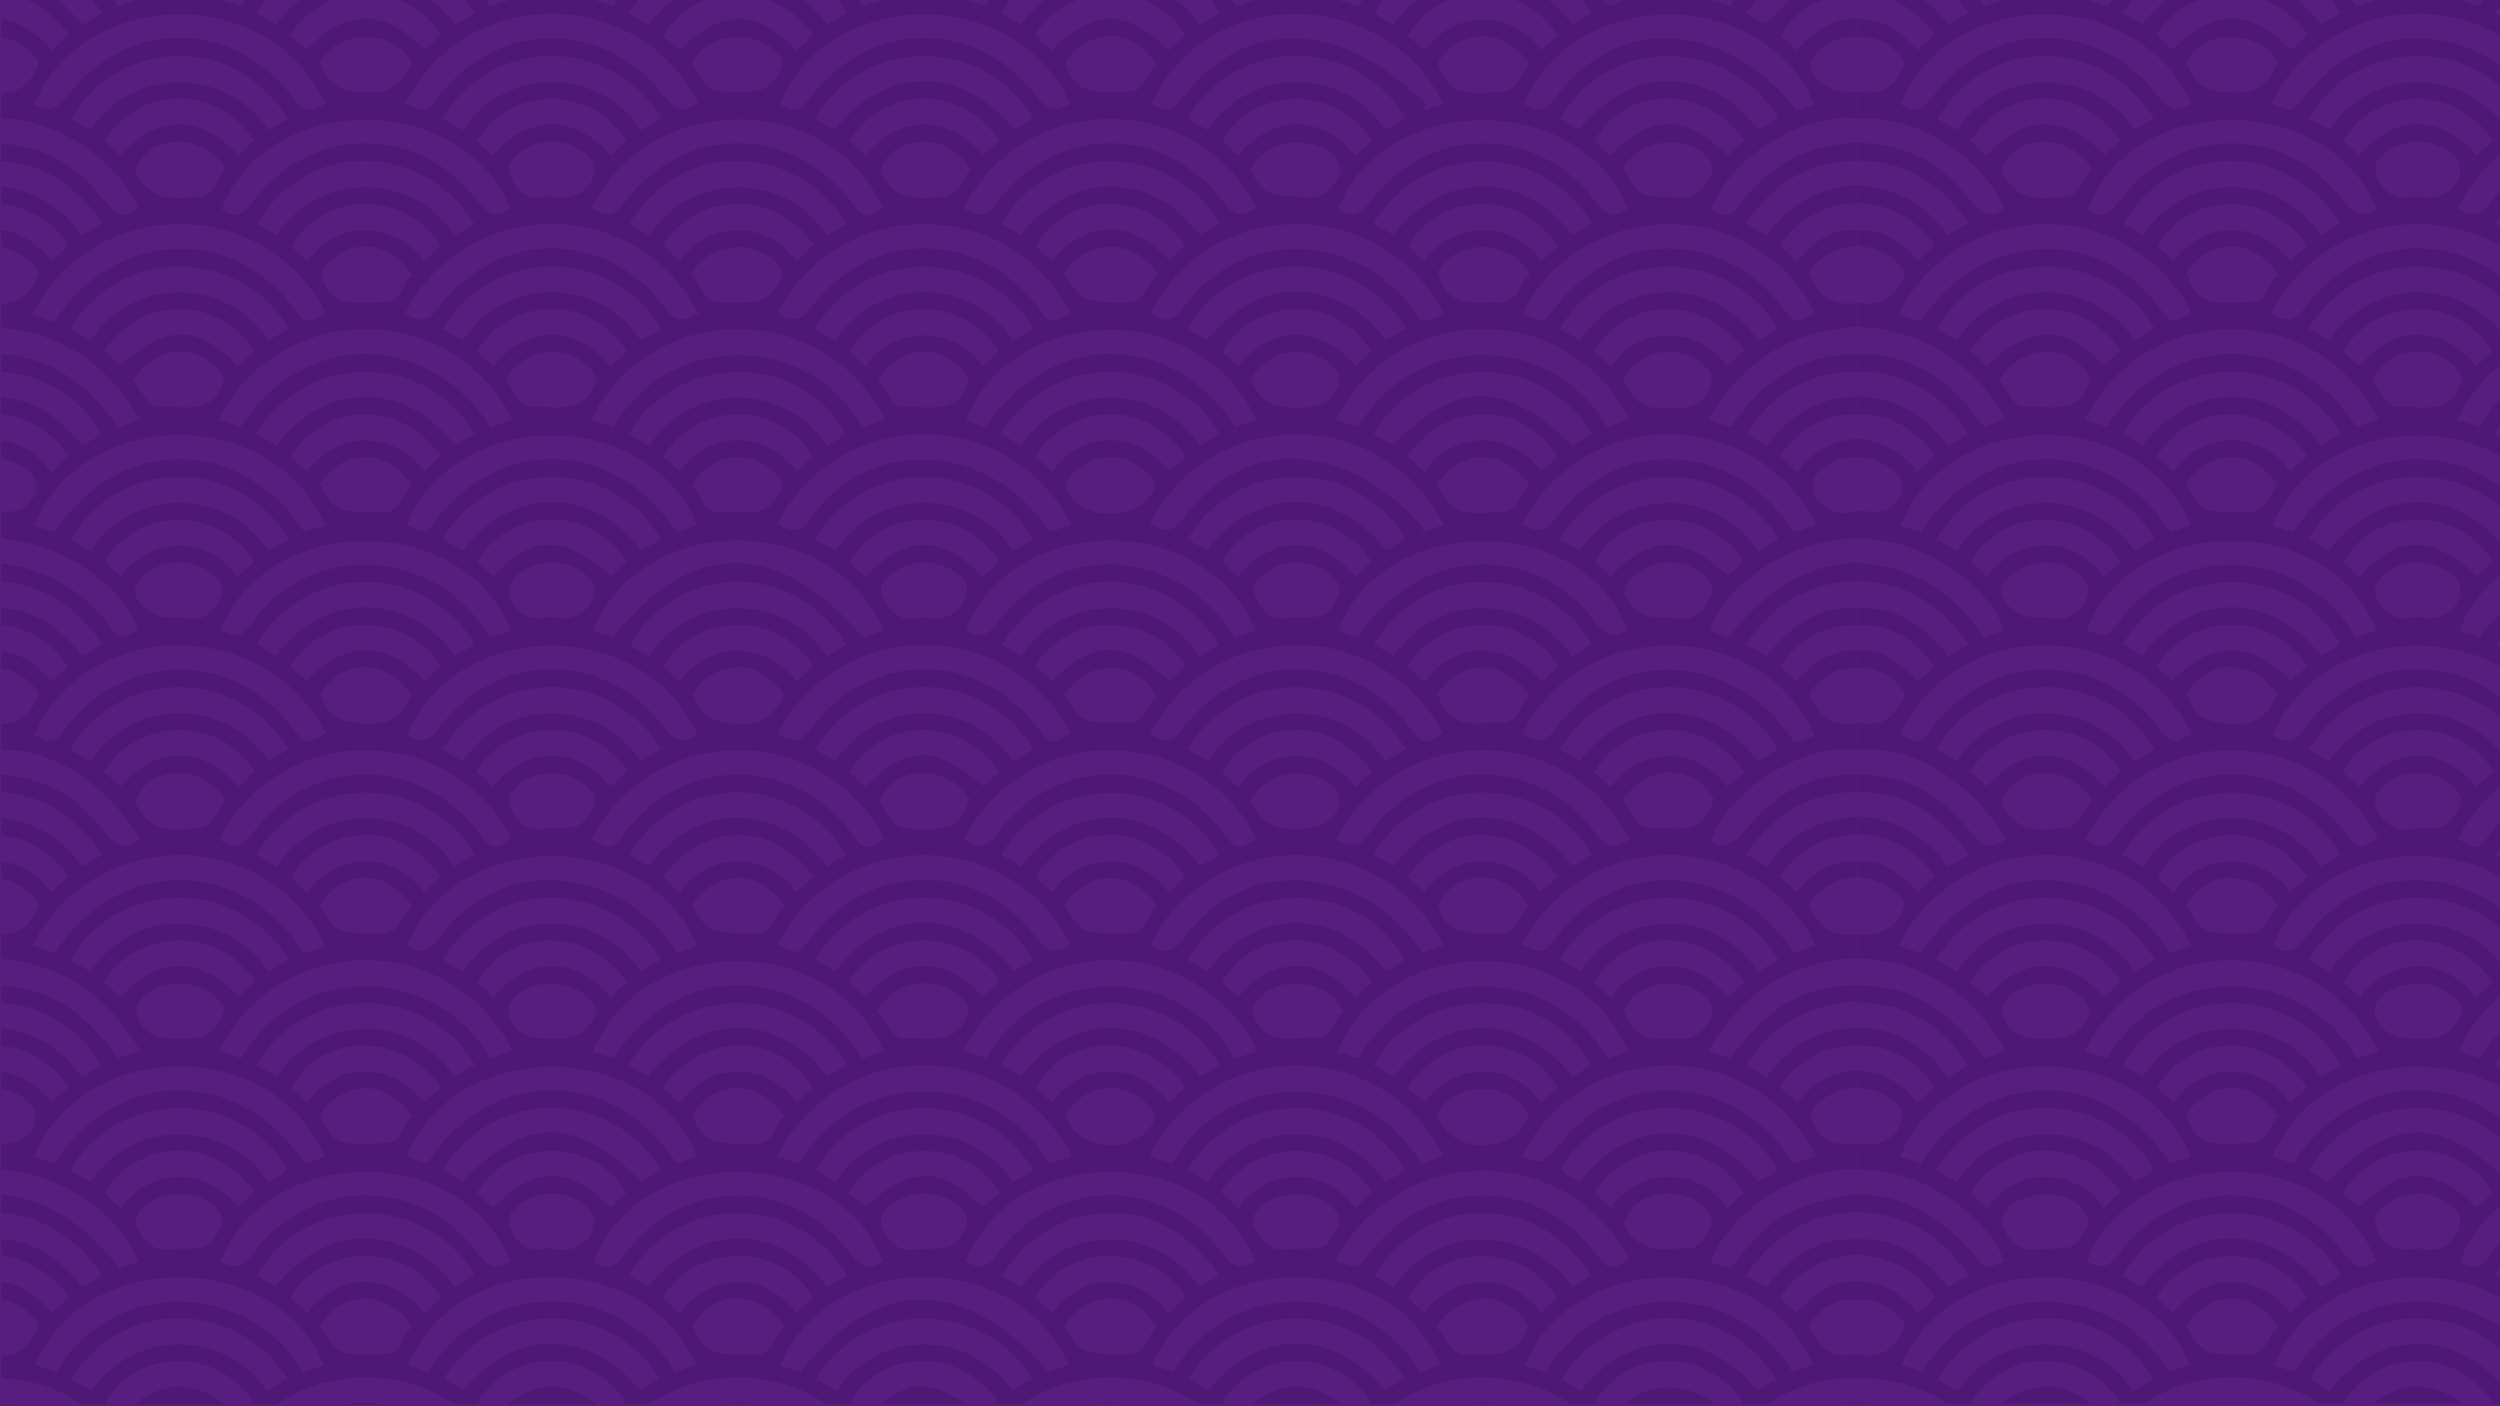 <svg id="Capa_1" data-name="Capa 1" xmlns="http://www.w3.org/2000/svg" xmlns:xlink="http://www.w3.org/1999/xlink" viewBox="0 0 1920 1080"><defs><style>.cls-1{fill:none;}.cls-2{fill:#581e7f;}.cls-3{clip-path:url(#clip-path);}.cls-4{opacity:0.5;}.cls-5{fill:#43136a;}</style><clipPath id="clip-path"><polygon id="SVGID" class="cls-1" points="1 1079 1920 1077.99 1920 -9.64 1 -9.64 1 1079"/></clipPath></defs><rect class="cls-2" y="-10" width="1920" height="1090"/><g class="cls-3"><g class="cls-4"><path class="cls-5" d="M1247.63,1102.62h-16c-43.78-59-141.61-59.95-185.39,0h-18.31c.74-29.75-51.27-30.77-63.78-8.73-1.39,2-.27,5.78-.31,8.73H945.51c-43.32-59.18-141.7-59.87-185.39,0H741.81c.93-29.71-50.71-30.77-63.67-8.71-1.42,2-.34,5.76-.42,8.71H659.41c-43.21-59.35-141.8-59.86-185.4,0H458c-1.27-31.41-69.29-32.23-66.37,0H373.31c-42.94-59.63-141.78-59.56-185.4,0h-16c-1.16-31.46-68.58-32.35-66.37,0H87.21c-21.31-30-57.13-44.77-93.85-44.09V1040c18.64,4,29.88-4.79,36.67-22.71-9-11.91-20-20.66-36.67-19V984.29c19.46-.69,33.78,9.18,46.17,24.12l13.3-12.22c-14.34-20.49-35.3-31.08-59.47-32.78v-11.6c30.33-1.68,51.88,14.07,69.76,36.71A144.59,144.59,0,0,0,78.32,979c-21.09-30.42-48.65-47.14-85-48V917c42.11.8,72.72,24.43,98.34,56.87l14.71-4.76c-16.54-40.51-66.52-71.44-113-70.67V877.56c16.57,5.63,39.32-7.09,32.64-26.38-8.15-10.45-19.3-15.6-32.64-15.38V821.88c18.77,1.24,34.24,9.06,45.85,25.29l13.65-12.55c-15.44-20.17-34-32.46-59.5-31.31V789.39c29.74,0,52.17,14.34,69.71,37.74l14.43-8.66c-14.29-29.22-53.61-51.36-84.14-47.64V756.91c43.29-.86,73.69,21.7,97.07,55.76a117.16,117.16,0,0,0,17-6C81,762.36,44,737.93-6.64,736V717.47c17.88,2.11,30.37-4.82,36.43-23.06-7.85-13.8-21.2-19-36.43-21v-11.6c19.87-1.94,33.67,8.93,46.3,23.49L52.72,673.1c-15.13-20.93-34.58-31.56-59.36-32.2V627c29,1.93,52.44,14.41,69.73,38.63l15.58-9.54c-21.76-30.13-48.41-48.31-85.31-47.65V594.5c89.45,3.1,83.24,74.44,114.34,49.38C81.48,604.32,43,572.6-6.64,575.94V555.05c18.47,3.83,30-4.42,36.58-22.46C21.22,520.25,9.85,512-6.64,513.29V499.37c19.38-.38,33.82,9.34,46.22,24.26l12.59-11.52c-13.09-21.41-37.19-34-58.81-31.3V466.89c30.22-1.37,51.92,14.17,69.88,37.07l15.21-9.4c-21.12-31-49-47.27-85.09-48.55V432.09c40.32,2.52,75,22.18,96.68,57.45l16.11-5c-12.84-38.29-65.57-71.3-112.79-71V392.64c8.08-.55,18.27,1.86,23.83-2.21,27-19.4-1.43-38.18-23.83-39.55V337c18.62,1.69,34.38,9,45.85,25.59l13.61-12.71c-15.35-20.24-34-32.3-59.46-31.44V304.47c29.58.39,52.21,14.36,69.69,37.89l14.58-8.62c-14.75-29.42-52.45-50.69-84.27-47.83V272c43.21-.6,73.71,21.87,97.27,56.15l16.92-6.07c-26.45-44.6-63.76-68.65-114.19-71V232.55c18.18,2.76,30.25-4.83,36.49-22.85-7.93-13.85-21.38-19-36.49-21.23V176.86c19.79-1.7,33.67,9,46.3,23.64L52.6,188.39C37.64,167.19,18,157-6.64,156V142.06c28.71,2.34,52.42,14.14,69.39,38.83l15.87-9.41c-21.3-30.41-48.34-48.15-85.26-48V109.58c89.06,3.62,84.23,74,112.76,50.33C87.83,119.05,37.05,88-6.64,91V70.14c18.46,3.94,30-4.28,36.57-22.26C21.29,35.32,9.68,27.53-6.64,28.37V14.45c19.26-.07,33.87,9.36,46.12,24.42l13.6-12.36C37,7,19.2-6.41-6.64-4.11V-18c30.12-1.06,51.92,14.28,69.9,37.2L78.37,9.89c-21-31.43-49.12-47.06-85-48.8v-11.6c43.77-2.1,73.32,21.8,97.31,55.21l15.67-5C92-39.42,41.35-71.12-6.64-71.4V-92.28C10-86.58,32.65-98.67,26-118.38,17.93-129,6.45-133.54-6.64-134V-148c18.82,1.92,34.89,9.34,45.92,25.85l13-12.4c-14.12-21.28-34.34-32.15-58.94-32v-13.92c29.44.72,52.23,14.41,69.68,38l14.56-8.61C62.81-180.4,25.87-201.29-6.64-199v-13.92c87.57.8,84.74,74.73,113.27,49.27C82.1-207.44,42.82-231.24-6.64-233.81v-18.56c18.47,3.36,30-5.12,36.74-23.1C20.94-287,10.33-296.63-6.64-294.13V-308c19.67-1.34,33.73,9,46.17,23.77l13.09-12c-14.9-21.49-34.81-31.28-59.26-32.67v-11.6c30.56-2.55,51.53,14.12,69.91,36.36L81-314.61,41.43-349.82H64.32c6.22,7.17,12.74,14.09,18.6,21.55,8.75,11.15,10.47,11.56,24.26,2.35l-17.69-23.9h16c4.49,6,8.12,15.93,13.66,17.18a86.68,86.68,0,0,0,36.91,0c5.48-1.22,9.07-11.2,13.51-17.21h16q-8.67,12.3-17.35,24.58l1.53,3.42c6,0,14.27,2.54,17.71-.5,8.89-7.85,15.67-18.17,23.29-27.5h22.89l-39,35.23L212-304.3c37.82-49.83,100.17-49.39,137.61-.07L367-314.56l-39.44-35.26h22.89c6.17,7.15,12.64,14.06,18.44,21.5,9.06,11.61,10,11.91,23.43,2.85-4.13-9-11-16.33-16.69-24.35h16c4.48,6,8.1,15.94,13.62,17.18a86.72,86.72,0,0,0,36.92,0c5.49-1.22,9.09-11.19,13.54-17.19h16l-17.47,24.57,1.5,3.45c6.07,0,14.31,2.54,17.77-.5,8.92-7.86,15.72-18.18,23.37-27.52h22.89l-39.15,35.2,17.3,10.31c37.73-49.87,100.56-49.33,137.6,0l17.38-10.24-39.29-35.27h22.89c6.15,7.16,12.58,14.09,18.4,21.52,8.86,11.34,10.28,11.7,24.12,2.4q-8.7-12-17.34-23.92h16c6.47,15.16,17.74,18.42,33.71,19.14,16.51.73,23.74-7.11,30.38-19.14h16l-17.6,24.48,1.41,3.49c6.1,0,14.37,2.56,17.88-.5,9-7.82,15.8-18.14,23.48-27.47h22.89l-39.27,35.2,17.31,10.29c38.09-50,100.48-49.15,137.64.08l17.21-10.32-39-35.25h22.89c6.12,7.16,12.52,14.1,18.29,21.53,8.81,11.33,10.15,11.68,24.11,2.43l-17.22-24h16c9.67,26.11,54.33,25.67,64.09,0h16l-17.68,24.49c.44,1.16.89,2.32,1.34,3.48,6.11,0,14.39,2.56,17.92-.5,9-7.82,15.87-18.14,23.6-27.47H1092l-39.39,35.2L1070-304.33c37.33-49.45,99.84-49.7,137.58.05l17.21-10.29-38.93-35.25h22.89c6.09,7.17,12.43,14.12,18.2,21.54,8.82,11.35,10,11.67,24.09,2.47l-17.11-24h16c9.27,26.58,54.46,25.34,64.09,0h16l-17.77,24.42,1.53,3.55c6.07,0,14.3,2.55,17.79-.5,9-7.83,15.89-18.14,23.63-27.47h22.88l-39.57,35.2,17.75,10.44c18.29-22.4,39.43-38.75,69.89-36.36v11.6c-24.46,1.35-44.36,11.18-59.19,32.61l12.41,11.62c22-20.35,28-23.33,46.78-23.34v13.92c-16.91-2.39-27.71,6.86-36.52,18.68,6.51,18.11,17.9,26.09,36.52,23.08v18.56c-50.5,2.76-88.11,26.51-113.65,70.34,27.77,23.48,33-51.68,113.65-49.46V-199c-37.63-1.56-63.84,17.59-85.45,47.33l16,9.32c17.59-24.31,40.4-37.21,69.42-38.08v13.92c-25.35-.6-44.12,11.36-59.48,31.63l13.57,12.66c11.55-16.48,27.3-23.9,45.91-25.73V-134c-15.78.67-28.16,7.32-36.56,20.57,6.77,17.49,17.79,26.4,36.56,21.19V-71.4c-48,.24-98.79,32.08-113,71.07L1329,4.73c23-33,55.25-58.11,97.13-55.24v11.6c-36.21,1.82-64.46,17.59-85.08,49.08l15.19,8.77c25.11-28.34,41.86-37.1,69.89-37V-4.11c-23.14-2.15-48.94,11.88-58.38,32l12.4,10.91c12.11-15.06,26.74-24.42,46-24.38V28.37c-13.51-1.56-34.09,8.17-35.65,22.53,3.86,15.31,21.12,21.12,35.65,19.24V91c-40.93-4.64-97,29.17-112.38,70.48,7.1,1,13.43,8.87,20.69-1.75,22-32.27,53-48.8,91.69-50.17V123.5c-36.94-.17-63.94,17.65-85.32,47.94l15.85,9.48c17-24.76,40.78-36.47,69.47-38.86V156c-24.63,1-44.31,11.19-59.27,32.46l13.2,12.2c12.24-15.07,26.34-25.32,46.07-23.78v11.61c-15.11,2.27-28.59,7.33-36.7,21.62,7.24,16.76,17.48,25.47,36.7,22.46v18.56c-50.71,2.37-88,26.58-114.23,71.05a152.57,152.57,0,0,0,17.38,5.67c23.61-34.63,54.08-56.33,96.85-55.84v13.92c-31.65-3-69.56,18.43-84.27,47.85l14.73,8.54c17.87-23.89,40.32-37.43,69.54-37.83V318.4c-25.43-.87-44.1,11.26-59.47,31.44l13.64,12.71c11.45-16.57,27.19-23.94,45.83-25.59v13.92c-13.24.1-24.5,5.06-32.67,15.5-6.69,19.43,16.13,31.84,32.67,26.26v20.88c-47.28-.29-100,32.7-112.83,71l14.49,4.55c26.29-32.88,55.75-55.49,98.34-57V446c-36.33,1.44-64.36,17.49-85.06,48.95l15.42,8.86c18.24-23.27,39.82-38.23,69.64-36.93v13.92c-22.46-2.7-49,11.64-58.34,31.77L1380,523.5c12.31-14.79,26.75-24.53,46.13-24.13v13.92c-16.81-1-28.34,7.13-36.26,18.91,6.37,19.71,18.61,26.26,36.26,22.85v20.89c-38.24-5-95.62,26.6-112.23,69.71,25.81,20.1,31.76-51.32,112.23-51.15v13.92c-37.13-.47-64,17.54-85.25,47.87l15.85,9.29c17.4-24.79,40.85-36.56,69.4-38.6V640.9c-24.84.51-44.17,11.38-59.36,32.16l13,12.19c12.74-14.44,26.46-25.49,46.38-23.47v11.6c-15.21,2-28.58,7.2-36.54,21.29,7.21,17.65,17.21,25,36.54,22.8V736c-50.88,2-88,26.48-114.16,71a129.7,129.7,0,0,0,17.33,5.53c23.67-34.39,53.92-56.43,96.83-55.6v11.6c-35.51,2.86-65.4,18.22-85.06,49.54l15.52,9c17.9-23.76,40.21-37.53,69.54-37.64v13.92c-25.56-1.21-44.08,11.18-59.5,31.31l13.63,12.64c11.54-16.41,27.1-24.08,45.87-25.38V835.8c-11.73-1.3-42.49,11.8-33.55,27,7.54,14.82,18.92,17.92,33.55,14.79v20.88c-46-3-98.52,32.82-112.41,71.15L1329.3,974c29.76-39.73,45.52-48.92,96.86-57v13.92c-36.55,1-64.21,17.66-85.18,48.65l15.49,9c18.35-23.07,39.73-38.41,69.69-36.73v11.6c-24.42,2.28-45,11.31-59.16,33.26l13.28,11.77c11.94-15.24,26.47-24.72,45.88-24.15v13.92c-16.58-1.51-27.86,6.88-36.63,19.11,6.65,18,18,26.6,36.63,22.65v18.56c-39.18-1.29-70.18,15.74-96.13,44.09h-16c-.33-24.84-37.61-30.6-53.9-17.49C1254.65,1089.16,1251.72,1096.69,1247.63,1102.62ZM249.45,888.37c-38.47-92.5-185-92.48-223.38,0l15.87,5.06c48.3-74.41,142.73-75,191.66,0ZM1108.94,80.14c-46-92.28-183.34-92.54-224.52-.4,10.19,6.91,16.69,5,24.71-5.59,54.24-70.2,132.48-49.93,186.39,6.6l-3.87,4.56Zm60.21,807c11.82,7.78,18.18,5.29,26.17-5.21,49-65.23,139.67-56.55,182,11.57,6.51-2.11,10.86-3.19,17.26-5.79C1347.87,795.45,1216.21,795.32,1169.15,887.09ZM328.25,893c49-74.74,143-73.85,191.42.43l15.85-5c-37.71-92.47-186.34-91.88-223.42,0C317.46,889.86,322.72,892.44,328.25,893Zm572.05.51c41.81-73.77,149.39-73.39,191.12.12l17.35-5.84c-47.39-92.5-178.68-92.5-225.84-.18C889.37,890.42,893.64,891.32,900.3,893.47Zm-286,0c42.1-74,149.31-73.28,191.25.06l17.23-5.93c-47.78-92.44-179-92.55-225.9.34Zm412-1056.86c11.18,7.49,17.66,6.12,25.89-4.81,45.38-60.23,128.25-60.08,173.53.22,8.18,10.9,14.76,12.1,25.44,4.46C1204.67-254.79,1073.08-254.82,1026.23-163.34Zm-632.49.78c-46.81-92.27-178.64-92.51-225.4-.85,11.46,7.71,17.83,5.9,25.94-4.93,48.21-65.87,140.13-55.79,182.31,11.55Zm428,242c-42.83-93.55-187.56-88.83-223,.86,14.87,5.46,14.87,5.46,24.51-6.93C669,14.45,751,14.35,796.31,74,804.32,84.57,810.73,86.77,821.7,79.43Zm347.49,484.41c10.72,6.49,17.21,6.85,25.29-4.11,48.37-67.16,141.21-56.44,183.28,10.38l15.91-4.92C1353,473.05,1213.63,472.72,1169.19,563.84Zm-572-161.67c11.56,7.85,18,5.81,26-4.92,48.49-66.49,140.65-54.72,182.71,11.3l16.86-5.35C776,310.69,644.53,310.42,597.23,402.17Zm82.63-79.88c-47.58-92.69-179-92.85-226,0L471.23,328c42.07-73.86,149.43-73.38,191.22.09ZM597.2,563.61c10.91,7.09,17.39,6.73,25.4-4,45.62-61,127.95-60.86,174.39-.61,9.88,12.81,9.88,12.81,25.08,4.4C775.29,472.61,644.29,472.76,597.2,563.61ZM249.59,403.49c-40.23-93.62-186.34-91.26-223.26.24l15.75,4.94c48.07-73.95,142.52-75.58,191.69,0Zm286,.13c-37.91-92.46-186.18-92-223.45,0l15.91,5c48.6-74.47,142.56-75,191.59,0Zm143-404C640-93.16,492.09-92.13,455.24-.27L471,4.61c46.71-72.92,141.93-76.36,191.81,0Zm286,0c-39-93.92-189-90.57-222.88.22l14.94,4.75c47.52-74.21,144.07-75.18,192.26,0ZM757.05,327.94c46.7-72.49,141.32-77.13,191.9-.14l15.86-5.22c-42.81-94.74-186.87-90-223.36.3Zm-380.27.13,16.88-6c-47.57-92.59-178.76-92.35-225.9.29l17.09,5.46C233.71,252.7,328.58,253.58,376.78,328.07ZM883.3,402.12c11.61,8.12,18.09,5.6,26-4.95,54-70,133-50.84,184.14,8.76-.59.93-1.19,1.85-1.78,2.77l17.14-5.58C1062.14,310.77,930.39,310.4,883.3,402.12ZM535.55,564.38c-40.09-91.51-185.36-91-222.95.31,9.6,5.82,16.1,5.48,24.06-5.16,45.61-60.89,128.26-60.93,174.07-.16C518.55,569.75,525,570.89,535.55,564.38Zm-509.12,0c14.78,6.94,14.78,6.94,23.65-4.78,45.69-60.35,128.82-60.7,174.74-.74,9.81,12.8,9.81,12.8,25.35,4.69C204.79,472.7,66.93,473.11,26.43,564.34ZM1394.5-82.28c-47.21-91.87-178.67-92.09-225.8.66l17.52,5.7c42.53-74.11,149.14-73.5,191.15,0C1383.84-78.3,1388.7-78.88,1394.5-82.28Zm-571.56.6c-48-92.67-178.83-92.72-226.21.07l17.59,5.67c41.9-74.14,149.41-73.31,191.15,0ZM328.16-76.51c47.93-73.74,141.81-75,191.52.53l17.16-5.73c-47.82-92.76-178.84-92.57-226,0C317.68-79.67,322.09-77,328.16-76.51ZM883,564.12c16.38,6.59,16.38,6.59,26.15-5.89,46.49-59.35,128.75-58.87,174,1,9.55,12.63,10.39,12.79,24.83,4C1060.93,472.56,930,472.75,883,564.12Zm286.33-162c11.63,8.21,18,5.47,25.93-5,48.91-65.19,140-56.64,182.1,11.67l17.36-5.67C1348.17,310.82,1216.4,310.36,1169.34,402.1Zm81.22,405.23c-40.46-93.47-186-91.06-223.28.29l16,5.06c42.16-74.06,149.56-73.07,191.22.19ZM393.79,807c-47.69-92.83-178.78-92.64-226,.07l17.59,5.64c41.88-74,149.51-73.24,191.13.13ZM679-162.21c-46.54-94.14-178.91-91.42-225-.33a132.87,132.87,0,0,0,17.61,5.37c42.32-73.8,149.1-72.76,190.89.43ZM1043.23,4.85c42.35-68.59,133.71-76.65,182.91-11.18,9.67,12.64,9.67,12.64,23.87,4.59C1209.71-94,1063.69-91.22,1027.37-.21Zm-666.89,0,16.22-5.3c-38.36-92.61-187-91.44-223.24.18l15.64,5C233.46-70.14,328.06-69.78,376.34,4.82ZM169.21,484.05c15.33,5.72,15.12,5.53,25.07-6.68,46-63.89,143.29-55.6,181.74,12.19l16.2-5.08C356.1,392.43,206.36,392.37,169.21,484.05Zm571,160.57c10.64,6.59,17.08,7.06,25.24-4,45.19-61.34,129.48-60.85,175.25.14,9,12,10.17,12.16,24.21,3C917.88,553.52,786.81,553.66,740.24,644.62Zm511.4-322.36c-47-92.8-178.61-92.56-225.68-.31a101,101,0,0,0,17.58,5.67c42.34-73.7,148.91-72.92,190.83.42ZM1170.28,79.7c11.37,7.53,17.68,3.89,25.43-6.19C1248.37,4.63,1332,22.54,1380,84.65l13.4-4.18C1355.45-11.72,1208.92-11.65,1170.28,79.7ZM536.33,79c-46.87-91-178.46-91.18-225.09.12,15.92,7.36,15.92,7.36,25.49-5,45.79-59.37,126.91-60,173.09-.59C517.53,83.35,523.72,87.43,536.33,79ZM42.28-76c41.88-73.92,149.43-73.49,191.2.16L250.77-82c-47.83-92.46-179-92.27-226,.38ZM965.86,807.09c-47.54-92.73-178.75-92.83-226-.09l17.36,5.81c41.86-73.79,149.38-73.7,191.18,0ZM899.94-76c48.89-74.77,142.8-75,191.74-.12l16-5.09c-39.57-93.09-186.35-91.43-223.42-.14C889.41-79.11,894.13-78,899.94-76Zm65.34-87.57c-47.22-91.3-178.75-91.31-225.53,1.18l17.47,5.5c42.89-68.48,133.63-76.75,182.48-11C948-156.92,954.53-156,965.28-163.58ZM249.62,79.36C207.35-13.57,62.7-9.81,26.71,80c10.51,6.84,16.88,4,24.81-6.34C97.14,14.05,178.65,14.25,224.25,74,232.18,84.4,238.6,87,249.62,79.36Zm776.66,565.12c11.45,7.5,17.79,6,25.53-4.46,45-60.62,129.32-60.38,174.27.62,8.21,11.14,14.65,10.34,25.14,4C1204.46,553.31,1073.24,553.43,1026.28,644.48ZM662.33,812.77l16.45-5.42c-42.08-94.8-187.76-89.75-223.24.4l15.65,4.88C520.18,737.29,614.62,738.66,662.33,812.77Zm381-323.24c41.45-68.06,133.87-76.76,181.87-11.61,8,10.68,14.32,12.93,24.66,5.89-34.57-91.16-188.11-91.49-222.16.87Zm-301.68-5.68c10.35,7,16.72,4.7,24.73-5.94,48.52-65.49,140-56.12,182.12,11.6l16.08-5.15C925.2,391.54,778.48,392.66,741.63,483.85ZM454.48,644.15c15.26,8.66,15.26,8.66,24.51-3.67,45.61-60.8,130-60.77,175.59.06,9.23,12.3,9.41,12.33,24.43,3.53C632.42,553.52,501,553.65,454.48,644.15Zm0-484.4c10.8,7.21,17.13,6.58,25.1-4.11,45.66-61.26,129.18-60.65,175.18.46,8.89,11.81,10.57,12.05,23.21,3.33C636.68,69.15,498.23,69.19,454.49,159.75ZM678.43,484.39c-38.29-92.56-186.23-92.13-222.95.12L471,489.39c59.06-76,126.48-75.91,191.93,0Zm-510,160.11c10.77,7.19,17.13,6.73,25.11-4.09,45.18-61.25,129.41-60.62,175.35.49,8.85,11.77,10.21,12,24.07,3C346.15,553.58,214.77,553.59,168.41,644.5Zm653.82,80.81c-46.89-91.42-178.27-91.18-224.93,0,15.62,8.06,15.62,8.06,25.2-4.53,45.64-60,128.43-60.51,173.78-.27C804.34,731.18,810.8,733.23,822.23,725.31Zm143-565.85C917.86,68.71,787,68.64,740.32,159.9c10.74,6.72,17.13,6.69,25.18-4.22,44.87-60.81,129.3-60.88,174.27-.27C947.5,165.82,953.89,167.34,965.23,159.46ZM535.68,726.61c-41.46-94.32-186.43-90.09-223.11-.34,10.26,6.51,16.72,4.81,24.76-5.94,48.83-66.72,140.58-54.34,182.89,11.41Zm573-.49C1061.81,634,930,633.61,883.4,725.46c11.38,7.72,17.82,5.72,25.86-5,48.5-66.81,140.39-54.35,183,11.26Zm-858.61.36C202.85,632.12,71.63,635,24.7,726.29l17.58,5.56c47.54-73.34,141.2-76.16,191.39,0Zm919-.91c16.15,7.14,16.15,7.14,25.78-5.42,49.07-65,140.69-56,182.63,11.83l17.18-5.84C1347.51,633.86,1216.66,633.56,1169.12,725.57ZM392.21,160.18c-38.9-92.12-188.56-89.57-222,.74,10.21,7,16.39,4,23.86-6C239,95,322.67,95.08,367.61,155.14,375.24,165.34,381.48,167.57,392.21,160.18ZM1026,968.34c16.76,6.18,16.76,6.18,25.74-5.57,46.08-60.31,129.94-59.5,175.4,1.69,8.37,11.27,10.7,11.55,23.65,2.25C1203.3,876.29,1072.75,876.67,1026,968.34Zm223.94-807.75c-35.69-91.47-187.75-90.5-222,0,9.77,6.78,16,5.26,23.81-5.19,45-60.55,129.66-60.45,174.24.27C1234,166.53,1240.33,166.73,1249.91,160.59ZM169.42,968.43c10.45,6.6,16.83,5,24.5-5.28,44.92-60.42,129.48-60.22,174,.45,7.91,10.78,14.27,11.12,23.79,4.9C355.08,877.07,207.06,877.19,169.42,968.43Zm508.52.17c-35.8-92.33-189.43-90.33-221.72.4,10,6.41,16.27,4.11,23.84-6,44.85-60,128.4-60,173.35-.1C660.88,972.84,667.13,975.59,677.94,968.6Zm63.76-.08c9.41,5.8,15.82,6.11,23.85-4.8,44.82-60.84,128.45-61.12,174-.69,7.93,10.53,14.39,12.23,24.39,5.25C926.57,877.1,778.21,877.39,741.7,968.52ZM25.3-244.24c15.6,7.84,15.6,7.84,25.36-4.81,46.4-60.12,129.3-60.08,174.41,1,8.12,11,14.62,10.64,25.21,4C203.67-335.33,71.92-335.32,25.3-244.24Zm875.93,1298c42.15-72.49,147.5-71.69,189.28.06l15.74-5.56c-37.26-90.05-183.91-89.51-221-.3C890,1050.87,895.09,1051.37,901.23,1053.71Zm-571.94,0c42.46-72.53,147.17-71.92,189.07.08l16.28-5.69c-38.91-90-185-89.66-221.07.45Zm839.82-812.9c16.29,7.15,16.29,7.15,25.23-4.66,45.66-60.39,128.27-60.42,174.74-.07,9.81,12.74,9.81,12.74,25,4.23C1347.29,149.25,1216,149.39,1169.11,240.81ZM42,247.15c43.31-68.84,135-76.76,184.06-9.93,8.62,11.55,10,11.74,23.81,2.68C202.65,149,71.47,149.52,24.78,241.44ZM1169.21-244c10.45,6.17,16.94,7.16,25.19-4,45.2-61.14,128.08-61.5,174.09-.88,8.06,10.62,14.64,12.46,25.77,4.55C1347.51-335.23,1215.83-335.39,1169.21-244Zm-60.69-.11c-47.09-91-178.42-91.44-225.31,0,10.34,6.1,16.86,7.4,25.17-3.85,45.41-61.49,129.52-61.52,174.75-.08C1091.36-236.85,1097.9-237.85,1108.52-244.11Zm0,484.89c-46.79-91.3-178.51-91.52-225.16-.26,11.22,7.72,17.69,6.12,25.85-4.71,48.63-66,140.66-56.2,182.23,11.12C1097.8,244.91,1102.65,244.54,1108.47,240.78Zm-286.24-.28c-46.43-91-178.71-91.25-224.81.15,11.35,7.79,17.8,5.57,25.83-5C669,175.46,751.5,176,797,236,806.63,248.62,806.63,248.62,822.23,240.5ZM248.46,1048.33c-36-89.47-185-89.88-221.27,0l16,5.38c42.05-72.36,147.48-71.67,189.23,0Zm572.15.05c-39.92-91.37-183.85-89-221.37.12l15.73,5c58.89-73.91,125.71-73.81,189.93-.09C810.23,1051.75,814.68,1050.27,820.61,1048.38ZM536.46-243.92c-46.84-91.36-178.56-91.56-225.14-.19,10.61,6.84,17.11,6.85,25.17-4,45.54-61.43,129.05-61.31,174.79.37C519.77-236.31,526.31-238.57,536.46-243.92Zm285.13.21c-43.71-92.17-179.4-90.69-224.29-.39,10.92,6.77,17.41,6.42,25.4-4.26,45.56-61,128.51-61,174-.12C804.59-238,811.09-237.09,821.59-243.71Zm570.64,1292c-35.74-89.58-185-89.56-221.21.13l16.33,5.3c41.78-72.48,147.55-71.71,189.12.09Zm-1081-807.71c11.46,7.85,17.89,5.84,26-4.84,46.08-60.59,128.93-60,174.12,1.34,8.44,11.46,15,9.18,25.06,3.79C489.55,149.31,358.39,149.19,311.22,240.54ZM641.57,584.78c32.64-49.6,104.19-49,136.49-.09l15.54-9.28c-38.86-63.5-129.45-63.66-167.54.17ZM507.7,575.47c-39.14-63.62-129.33-63.6-167.77.11l15.72,9c32.6-49.42,104-48.7,136.49,0C497.41,581.51,501.92,578.87,507.7,575.47Zm842.47,8.92a81.44,81.44,0,0,0,15.1-9.64c-38.67-62.63-129.43-62.84-167.27.9l15.28,8.78C1252,534.27,1313.05,535.66,1350.17,584.39ZM1079.56,575c-39-62.74-130-63.29-167.45.77l15.53,8.77c32.64-49.23,104.14-48.64,136.33,0C1070.65,580.71,1073.29,579.48,1079.56,575Zm-.08-484.35C1041,27.13,950.2,27,912,90.77l15.56,9.11c32.52-49.2,104.1-48.82,136.4-.17C1070.25,96.4,1072.88,94.72,1079.48,90.63ZM221.62,575.31C182.87,512,92.05,511.8,54,575.66L69.7,584.6c32.47-49.64,104.64-48.47,136.56.13ZM507.76,90.7C468.89,27.28,378,26.89,340.09,90.84l15.39,9.1c32.26-49.12,104.38-49,136.57-.08ZM936.54,9.87c-38.33-63.54-130-63.58-167.45.28l15,8.65c35.82-47.68,98.27-51.52,137.61,0Zm285.38.32c-38.77-64.18-131-63.87-166.12.31L1070,18.93c34.86-46.93,97.28-52.5,137.71-.11ZM793.62,90.76C755,27.1,664.27,27,626,90.77l15.17,8.94c35.14-46.52,96.28-52.5,137.55-.24ZM364.53,10c-38-63.54-130.16-63.88-167.27.21L212,18.82c38.33-50.08,100.43-49.21,137.61.07ZM1365.61,90.66c-38.27-63.25-130.1-64-167.37.37L1213,99.52c39.42-50.69,100.89-48.06,137.08-.39C1355.87,97.5,1358.94,94.32,1365.61,90.66ZM793.52-232.41c-37.88-63.43-129.6-63.4-167.52-.05l15.59,9.32A81.12,81.12,0,0,1,778-223.21ZM498.6,504c32-49.57,104.62-48.77,136.63,0,5.41-3.31,10.15-6.22,14.93-9.13-44.64-68.59-131.55-59.56-165.83-.36C487.62,499,493.05,500.09,498.6,504Zm724-170.88c-38.29-63.26-130.17-63.4-167.5.19l14.71,8.62c50.35-50.4,84-50.37,138.06-.07ZM221.08,91.06C179.32,25.15,92.56,28.36,54.7,91.2l14.78,8.63c32.42-49,104.32-48.75,136.68,0Zm-9.25,897.26c39.51-51.82,102.59-47.31,137.55,0a156.05,156.05,0,0,0,15-9.16c-37.89-63.15-129.81-63.3-167.18.36ZM507.64-232.52c-38.74-63.26-129.47-63.33-167.61,0l15.63,9.36C388-273,459.77-272.57,492-223.2ZM650.7,817.87c-38.43-63.35-129.91-63.3-167.73,0l14.87,8.77c39.22-50.41,100.35-48.9,137.81-.06Zm419.8,170.9c32.41-49.75,104.64-48.67,136.88,0l14.71-9.37c-46.39-70.37-133.84-57.19-166,.61Zm0-484.82c32.66-49.66,104.58-48.58,136.81,0l15.08-9.45c-37.87-63.36-129.85-63.52-167.17.27ZM650.3,9.52c-37.86-63-129.95-63.35-167.21.68l15.25,8.7c35.67-47.8,97.64-51.43,137-.12C640.68,15.63,645.22,13.57,650.3,9.52ZM792.65,1058.74c-38.3-61.48-127.95-61.64-165.76.23l15.6,9.32c31.85-48.06,102.84-47.31,134.84,0ZM212.13,342.13C249.4,293.7,309.72,291,349.63,342l14.9-8.95c-37.83-63.42-130-63.12-167.58,0Zm9.52-574.72c-38.29-62.92-129.91-63.48-167.56.29l15.54,9.13c32-49.85,104.41-49.17,136.59,0Zm-9.53,90c35.86-47,96.3-52.49,137.63-.23l14.9-8.84c-38.2-63.39-129.8-63-167.78-.07ZM783.88,826.65c37.53-48.81,98.68-50.38,137.9.09l14.81-9.08c-38.43-63.09-130-63.08-167.63.31Zm-572-323.07c39.11-51.22,101.82-48,137.59,0,5-3.34,10.59-4.78,14.54-9.79-37.53-62.43-129.87-62.65-166.74,1ZM769.25,495l15.26,8.89c32.45-49.46,104.66-48.65,136.81.1l14.78-9.26C894.37,430.74,810.87,430.78,769.25,495ZM220.81,897.38c-38.29-62.23-129.22-62-166.81,1.39l15.58,9.1c32.23-49.52,104.41-48.65,136.59-.13C212,903.6,217.11,903.24,220.81,897.38Zm-.18,161.35C181.84,997,92.74,997.1,54.94,1059l15.51,9.26c31.79-47.92,103-47.52,134.85,0Zm992.86-797.31c32.42-49.47,104.49-49.1,136.71.15l15.32-9.33c-37.9-63.21-129.85-63.36-167.48.19Zm-562.86,718c-38.34-63.46-129.88-63.69-167.51.13L498,988.37c37-49.23,100-50,137.6,0ZM1054.86,818l15.45,8.78c35.35-46.67,95.8-52.5,137.3,0l14-8.45C1187.69,754.27,1091,755,1054.86,818Zm24.24,80c-38.42-62.94-129.18-62.7-167.1.77l15.49,9.14c32.46-49.4,104.4-48.79,136.68-.1C1070.27,903.9,1074.15,902.81,1079.1,898Zm.53-1130.47c-38.61-63.27-129.39-63.28-167.61,0l15.09,9.06c32.59-44,93.62-55.07,137.71-.17ZM497.81-142.93c36.94-48.09,98.21-51,138,.12l14.8-8.95c-38.42-63.26-129.81-63-167.77.12Zm438.9-8.69c-38.33-63.37-129.83-63.19-167.9,0l15.38,8.91c34.67-45.7,95-53.59,137.47-.21Zm285.77,0c-37.27-63.24-130.26-63.42-167.41.08l15.51,9.12c32.17-49.71,104.45-49,136.61-.09Zm-724,494c32.74-49.8,104.4-48.87,136.86-.07l14.36-8.79c-34.06-63.89-130.51-63.07-166.7-.5Zm-277.2-90.52c-37.76-62.73-130.17-63.16-167,.71l15.29,8.95c32.29-49.68,104.5-49,136.63-.13C212.93,257.32,215.55,256.69,221.25,251.84Zm.29,162.07c-38.26-63.55-129.82-63.69-167.47.19l15.51,9c32.6-49.78,104.45-48.53,136.7-.1ZM936.17,979.57c-44.33-68.23-131-60-166.4.44l14.71,8.62c32.21-49.26,104.73-48.75,136.73,0Zm277.2-71.88c37.1-49.37,99.18-50,136.74-.18a104.14,104.14,0,0,0,15.27-9.21c-37.41-62.62-129.58-63.35-166.5-.59C1202.52,903.2,1207.72,903.76,1213.37,907.69Zm-705.71-9.06C469,835.14,377.8,835,340.08,898.81L355,907.49c48.46-50.43,86.95-50.45,137.85,0Zm706-1121.69c32.42-50.14,104.17-49.37,136.41-.11l15.61-9.42c-38.78-63.19-129.51-63.31-167.61.13Zm-14.36,1282.21,14.77,8.93c36-46.17,96-50,135.79-.13l14-8.58C1328.06,1000.55,1243.13,993,1199.27,1059.15ZM936.64,333.08c-38-63.17-130-63.33-167.68.07l15.56,9.2c32.55-49.75,104.48-48.86,136.72-.13Zm-572,484.82c-37.87-63.42-130-63.25-167.82,0l15.74,9c32.18-49.29,104.51-48.91,136.52.06ZM926.82,422.83c38.85-49.87,99.43-49.49,137.82,0l14.8-9c-38.12-63.5-129.82-63.4-167.25.13ZM641.57,423c32.32-49.26,104.31-48.76,136.63.08l15.43-9.29C754.75,350.34,664,350.63,625.94,414Zm437.23,635.89c-38.75-61.64-127.65-61.83-165.93.08L928,1068c37.49-47.42,97.09-48.77,135.67-.17Zm-723,9.19c38.13-48.08,97.94-48.11,135.89-.08l14.92-9.18c-38.31-61.6-127.42-61.58-165.66-.07Zm151.82-815.8C469.54,189,378,189,339.93,252.29l15.69,9.28c32.62-49.9,104.12-49.22,136.48,0Zm286-.28c-38.84-62.86-129.52-63-167.59.27l15.52,9.35a81.21,81.21,0,0,1,136.37-.23C784.39,258,786.83,256.24,793.62,252Zm286,.19c-38.24-62.89-130-63.51-167.54.29L926.82,261c44.73-55.11,105-43.48,137.53.31ZM507.49,414c-38.18-64-129.55-63.56-167.54-.08l15.42,9.13c34.21-46.41,95.84-53.2,137-.35Zm714.84-242.86c-37.74-63.07-129.8-63-167.36.47l15.24,8.82c36.61-48.16,98.21-51,137.3-.1C1212.73,177.34,1217.3,175,1222.33,171.17Zm-285.76.29c-38.07-63.37-129.73-63.41-167.6.14l15.26,8.85c36.53-48,97.83-51.16,137.41,0Zm286,484.74c-38.15-63.2-129.92-63.47-167.61.21,5.78,3.34,10.58,6.12,15.24,8.8,35-46.15,95.75-53,137.48-.07ZM212.47,665.61c32.27-49.82,104.63-49.28,136.65-.09l15.4-9.19C326.77,592.85,235,593.07,197,656.12ZM221.52-70.8c-38-63.59-129.66-63.71-167.45.06l15.47,9.12C102-111.27,174-110.45,206.22-61.71ZM641.43,908c32.58-49.53,104.44-49,136.84-.07l15.19-9.33c-38.57-63.6-129.25-63.53-167.3,0ZM1365-70.51c-36.57-64.34-130.28-63.13-166.92-.13l15.47,8.89c32.42-49.33,104.42-48.86,136.64.08ZM635.52,665.42,650,656.25c-39.9-64-129.67-63.63-166.36.41l14.33,8.52C537.44,614.32,598.4,616.9,635.52,665.42Zm-423-484.66c32.18-49.65,104.65-49.08,136.72.07l14.89-9.21c-41.14-64.39-129.38-64-166.51.3Zm437.65-9c-40.66-64.31-128.34-64.06-166.65.12l15,9c32.11-49.63,104.69-49.22,136.65-.08Zm715.56,242.1c-38.83-63.33-129.77-63.45-167.67.23l15.46,9c32.34-49.2,104.39-48.93,136.63.05Zm-1010,332.45c32-49.58,104.3-49.28,136.38.08l15.56-9.48c-38.77-63.11-129.75-63.22-167.62.28ZM1365.57,737c-38-63.24-129.55-63.2-167.6,0,5.75,3.43,10.51,6.27,15.7,9.35,32.21-50.09,104.36-49,136.53-.09Zm-286.87.46c-33.38-63.44-131.16-63.85-166.46-.2L927.05,746c36.41-47.84,97.41-51.45,137.27-.38C1069.51,743.44,1073.32,740.61,1078.7,737.47ZM507.77-71c-39-63.12-129.81-63.37-167.69.23l15.42,9c32.3-49.26,104.35-49,136.58,0Zm419.28,8.85c36.25-47.39,96.89-51.56,137.72.13,5.18-3,9.2-5.64,14.55-9.31-38.23-63-129.66-62.7-167.27.48C918.34-67.13,921.66-64.85,927.05-62.13ZM793.72,737c-38.6-63.22-129.67-63.29-167.76,0l15.3,9c33.5-45,94.24-54.39,137.44-.19ZM641.25-61.71c37.07-49.09,98.43-50.68,136.86-.35a122.62,122.62,0,0,0,15.21-9c-37.79-63.23-129.6-63.33-167.23.29ZM221.56,737C183.4,673.81,92,673.8,53.91,737.05l15.61,9.25c32.5-49.77,104.41-49.11,136.72,0Zm562.58-71.62c36.71-48,97.7-51.43,137.41-.29,5.15-3,10.17-5,14.74-9.3-37.75-62.66-129.84-62.77-167.26.6Zm555.33-396.07c-30.54-42.79-88.47-42.52-115.08.43l12.76,11.74a53.63,53.63,0,0,1,89.27,0Zm-286.31.55c-29.63-47-92.73-39.38-114.53.26l12.36,11c23.56-29.56,61.12-34.31,89.75,0Zm183.42-473.68c34-32.32,54-32.31,90.61-.07l12.63-11.87c-27.69-41.88-89.31-42.28-116,.49ZM182.63,281.24l12.71-11.75c-28.78-42.9-86.62-42.84-115.15,0L92.53,280.9C126.77,248.93,152.67,248.81,182.63,281.24ZM767.47-215.37c-30.17-43-89-42.62-115.05.39l12.81,11.74c21.33-32.2,67.73-31.49,89.32-.2Zm-285.88,0c-31.21-43.17-90.68-42.48-115,.59l12.24,11.09c31.73-32.5,58.12-32.49,89.9-.06ZM378.84,281.22c25.61-31.46,63.09-32.68,89.84-.12l12.44-11.32c-28.64-45.87-91.57-40.48-114.45.08Zm661.9-484.71,12.72-12c-30.67-42.86-89.06-42.49-115,.57l12.38,11.27C978.18-236.7,1015.58-234.44,1040.74-203.49ZM664.93,766c22.31-28.33,59.5-35.91,89.89-.2l12.91-12.06c-27.34-42-89-42-116,.16ZM92.78-203.61c25.42-30.8,62-33.12,90-.17,4.17-3.78,8.34-7.54,12.38-11.19-26.45-43.21-90.3-42.94-114.5.09ZM950.86,766c24.48-30.51,61.95-33.82,89.86-.12l12.8-11.86c-31.08-42.9-91.45-42.19-114.85.61ZM767.43,269.44c-29.45-42.92-87.93-42.76-115.11.17l12.76,11.78a53.75,53.75,0,0,1,89.35,0ZM1339.49,754c-30.65-42.77-89.56-42.4-115,.54,4,3.72,8.18,7.56,12.81,11.84,21.15-32.71,67.92-31.91,89.2-.17ZM1093.83,200.67c22.62-31.9,67.05-31.87,89.88,0l12.45-11.92c-27.86-43.11-90.51-42.6-114.41.25Zm-755.37-12c-33.53-48.51-94.91-36.58-114.65.69l12.29,11.34c22.22-32.24,67.42-31.42,89.52-.18Zm857.71-484.5c-27-43.15-91.09-42.68-114.48.3l12.38,11.29c23.16-31.93,66.6-31.45,89.56,0ZM338.22-296c-30.27-46.26-92.66-39.13-114.46.55l12.41,11.37c22.17-32.33,67.28-31.25,89.49-.21Zm143.3,1050.2c-30.66-43-90.81-42.35-114.94.5l12.27,11.24c26.88-32.59,64.12-31.52,89.78,0ZM807.57,200.32c23.39-27.65,57.91-36,90.68-.24l11.82-11.35c-26.9-42.89-90.1-42.53-114.44.3ZM624.83,188.19c-27.48-41.74-89.54-42.68-115.71.52l13,11.74c22.8-32.13,67-31.08,89.7,0ZM808.12-284.14c22.51-32.32,67.4-31.22,89.64,0l12.5-12.06c-33.58-48.93-95.74-35.74-114.42.77ZM338.57,350.15c-30.86-42.85-87.62-42.49-115.34.27l12.71,11.78c22.29-32.25,67.75-31.82,89.64,0ZM195.73,753.87c-27.28-42.17-89-42.07-116,.11l13.2,12c23.66-29.37,60.45-34.78,89.88-.11ZM522-284.11c22.64-32.2,67.26-31.42,89.75-.08,4.59-4.42,8.56-8.26,12.34-11.91-27.82-43.18-92.26-42.6-114.25.61ZM910.31,673.52c-28.51-43.19-90.12-42.85-114.74.34l12.48,11.51c22.23-32,67.48-31.58,89.55,0ZM1081.1,350.2c4,3.77,8.1,7.6,12.92,12.14,21.83-32.38,67.86-32.06,89.56-.08l12.57-11.84C1169.27,307.51,1110.61,307.39,1081.1,350.2ZM508.87,673,522,685.46c22.3-32.28,67.57-31.68,89.57-.08l12.83-12.11C594.53,631,542.35,630.54,508.87,673Zm22.61,22.28c13.27,21.75,13.28,21.17,47.44,21.69,15.9.25,15-15.09,23.79-20.76C583.45,667,549.51,667.15,531.48,695.25ZM808-122.48c21.91-32.22,67.87-32.08,89.56,0l12.93-12.19c-30.66-42.84-86.08-42.66-115.34.09Zm9.33,817.9c14.46,21.92,14.47,21.45,48.36,21.5,15.25,0,14.31-15.08,22.93-20.62C870.58,667.26,836.37,667,817.31,695.42Zm276.81-10.23a54.11,54.11,0,0,1,88.91-.82l13.72-10.63c-31-43.3-87.66-42.91-115.21-.63C1085.23,677.81,1089.31,680.85,1094.12,685.19ZM245.51,695.25c13.19,21.83,13.21,21,46.15,21.76,16.36.36,16.45-14.43,24.89-21C297.65,667.07,263.48,667.17,245.51,695.25Zm795.4-575.88,12.73-11.66c-36.53-50.66-98.12-33.56-114.8,1l11.73,10.6C978.65,87.1,1013.73,87.9,1040.91,119.37Zm-273.64-11.2c-27.81-43.15-88.25-43-114.91.07l12.33,11.14c25.9-30.44,61.14-33.3,90.29-.09Zm40.79,900.28c22.45-31.91,67.19-31.57,89.55,0l13-12.3c-27-41.88-89.81-42.43-115.46.46ZM897.83,38.53,910.66,26.9c-26.7-42.27-89.1-42-115.9-.07l13,11.73C839.66,6.52,865.45,6.53,897.83,38.53Zm-286.15.28L624.5,26.87C593.44-15.73,534.86-15,509,28.18a121.44,121.44,0,0,1,12.7,10C555.67,6.43,581.1,6.39,611.68,38.81Zm196.5,323.63c21.54-32.91,67.72-31.8,89.51-.28l12.6-11.8c-27.92-42.86-86.17-43-115.14-.09Zm-184-12c-28.69-45.73-92.3-40.29-114.51.49L522,362.11c22.92-32.29,67-31.64,89.83,0ZM481.27,108.17c-28.2-43.2-88.23-43-114.86,0l12.23,11.2c25.74-30.06,60.63-33.76,90.39-.13C473,115.73,476.88,112.16,481.27,108.17ZM236.12,685.58c22.17-32.68,67.5-31.51,89.56-.26l12.82-12.09c-35.43-50-96.39-34.62-114.7.88ZM338.41-134.55c-29.33-42.87-88.16-42.77-115.09.34L235.55-123c24.51-28.25,58.33-35.45,90.66-.1Zm286.18,0c-31.28-42.94-91-42.4-115,.63l12.62,11.32c22.21-32.38,67.62-31.75,89.4.09Zm571.55.33a67.15,67.15,0,0,0-114.81,0l12.79,11.74c22-32.62,67.65-31.63,89.58-.14ZM1053.61,592.56c-35-49.36-96-35.47-114.94.76l12.45,11.18c23.1-32.23,66.67-31.28,89.51-.13Zm-961,11.58c28.41-32.88,64.23-30.84,90.24.14l12.92-11.88c-27.21-42.33-89.38-42.5-115.86.18Zm429.45,404.47c23.24-32.5,66.54-31.52,89.62-.25l12.88-11.94c-26.35-42.39-89.14-42.51-115.55,0ZM1094,38.93c23.34-32,66.37-31.84,89.63-.07l12.58-11.61c-27.31-42.9-89.35-42.63-114.74,0ZM338.76,26.76C311.52-15.15,249.24-15.5,223,27.14l12.72,11.17c25.25-28.31,57.56-35,89.93-.53C330.82,35.66,333.5,31,338.76,26.76Zm835.67,669.36c-17.94-29.23-55.18-29.06-70-1.73,6,27.24,26.6,21.17,44.76,22.62C1165.78,718.32,1166,702.83,1174.43,696.12ZM1326.92,119.5l12.52-11.7c-30.43-43.13-91.75-42.43-114.77.69l12.12,11C1268,87.2,1295,87.22,1326.92,119.5Zm12.61,473.2c-33.77-48.86-95.17-36.37-114.88.56l12.45,11.28c23.09-32.29,66.57-31.26,89.57-.24C1331.2,600.22,1335.14,596.67,1339.53,592.7Zm-857.7-.35c-27.43-42.29-89.23-42.35-116,.19L378.54,604c29.83-34,65.42-29.43,90.27.18C473,600.44,477.08,596.67,481.83,592.35ZM92.71-41.92c31.33-32.67,58.18-32.65,90.11-.16L195.1-53.51c-26.19-43.08-91.46-42.82-114.41.22ZM235.92,1008.29c23.82-31.78,66.1-31.51,89.77,0l12.85-12c-26.56-42.32-89.17-42.21-115.61.15ZM338.54,835c-30.38-42.93-90.44-42.4-115.08.43l12.72,11.38c22.33-32.35,67.44-31.56,89.39.06ZM92.6,119.47c24.71-29,59.32-34.89,90.46-.22L195.19,108c-28.33-43.08-88.46-42.85-114.75.14ZM195.33,431c-29.59-42.75-88.92-42.28-115,.31L93,443c22.14-32.27,67.6-31.88,89.67-.05ZM338.8,511.62c-27.16-42.11-89.56-42.43-115.81.2l12.7,11.31C261,494.51,293.84,488.41,326,523Zm755.3,11.84c23.81-32.1,66-31.2,89.75.14l12.76-12.34c-27.06-41.62-89.57-41.94-115.67.62ZM1237-41.74c22-32.22,67.93-32.11,89.56.14l12.83-12.25c-29.79-42.69-89.18-42.25-114.93.38C1228.49-49.72,1232.59-45.88,1237-41.74Zm-285.86.13c21.6-32.63,67.66-31.85,89.5-.18l12.7-12c-28.9-42.77-88.29-42.54-115,.15Zm-286.41-.28c30.61-32.68,58.84-32.62,90-.1l13-12c-27-42-88.87-41.78-116-.18Zm-63.5,250.36c-14.54-25.46-56.83-25.34-70.44,3.11,8.93,6.24,8.48,21.56,23.83,20.61C573,231.05,594.21,237.93,601.24,208.47ZM767.4,592.79c-29.23-43.26-89.93-42.83-114.9.36l12.18,11c32.09-32.29,54.07-32.28,90.55-.32Zm-572.12,323c-28.95-42.8-87.82-42.55-115,.15l12.78,12c21.75-32.49,67.55-31.9,89.59-.26Zm612.69-69c23-32.23,66.84-31.73,89.71,0l12.66-11.7c-28.44-43-92.14-42.64-114.69.62ZM378.58,927.48c31.84-32.27,58.78-32.27,90.28-.07l12.2-11.31c-25.29-43-89.24-43-114.62,0ZM481.29,431.17c-30.15-46.57-93.74-38.89-114.56.6l12.16,10.88c30.47-32.37,54.47-32.33,90.31-.3Zm183.3,11.54c31.54-32.37,58.22-32.36,90.31-.1l12.21-11.31c-25.72-42.92-89.41-42.87-114.61,0Zm531.5,554.18c-26.71-43.16-90.77-42.79-114.5.18,4,3.61,8,7.33,12.52,11.43,22.31-32.07,67.11-31.48,89.41-.2Zm-245.29-554c23.06-28.51,59.34-35.92,90.07-.18l12.33-11.49c-26.87-43-91.57-42.75-114.5.28Zm376.22-.32,12.24-11.35c-27.36-43-92.38-42.65-114.52.42l12.06,11.14C1267.23,410.31,1293.67,410.38,1327,442.55ZM1175,211.27c-14.51-27.82-56.52-28.59-70.66-2.49,6.57,29.13,27.85,22.22,46.25,23.41C1166.59,233.23,1165.87,217.31,1175,211.27Zm-286,.21c-15.32-28.75-56.5-29-71.73-1,14.31,21.81,14.32,21,47.12,21.84C880.4,232.69,879.7,217.39,889,211.48Zm-642.62-2.39c6.86,29.49,28.72,22.12,47.36,23,15.12.69,14.29-15,22.93-20.51C298.19,182.36,264.11,182.22,246.34,209.09Zm990.52,718.68c22.23-32.07,67.7-32,89.79,0l12.7-11.91c-28.79-42.8-88-42.62-114.95.09ZM1094.14,847c22.27-32.56,67.35-31.92,89.38-.15l12.53-11.47c-25.24-43.17-89.7-43.08-114.61.09ZM522.24,523.74c22.51-32.52,67.18-31.2,89.44-.1l13.05-12.2c-27-41.77-89.44-42.3-115.71.34C513.62,515.93,517.52,519.46,522.24,523.74ZM481.38-53.8c-29.86-42.75-89.7-42.27-114.95.37l12.65,11.72c21.88-32.38,67.56-31.81,89.59-.11ZM754.8,927.54l13-12.13c-27.5-41.95-89.15-41.82-115.93.15l12.58,11.68C698.52,895.09,724,895,754.8,927.54Zm196.34.29c22.49-32.78,67.31-31.49,89.56-.13l13.1-12.29c-27.14-41.82-89-41.77-116.08.06ZM509,835.08,522.35,847c22-32.78,67.21-31.46,89.25-.15l12.55-11.46C598.43,792.58,539.09,792,509,835.08ZM898,523.36l12.68-12c-26.88-41.81-89.39-42.12-115.73.35l13,11.72C838.61,491.07,864.86,491.1,898,523.36ZM532.24-275.58c7.12,28.8,28.61,22.21,47.4,23,15.27.62,14.25-15,22.89-20.49C585.2-302.13,550.15-302.38,532.24-275.58Zm355.12.3c-17.35-27.07-51.75-27.14-70.43,1.85,8.56,6.44,8.5,21.63,24.93,21.06C860.86-253,880.93-248.79,887.36-275.28Zm216.93-.25c7.67,30.15,30.31,22.57,49.41,22.61,13.52,0,12.83-15.08,21-20.62C1154.77-302.37,1121.61-302.25,1104.29-275.53ZM194.58,1076.27c-29-41.59-87.24-41.37-113.4.35l12.19,11.23c26.11-28.84,59.92-32.06,88.95,0Zm572.15,0c-30.31-41.81-88.39-41.33-113.46.38l12.06,11.16c33.07-30.65,50.13-30.6,89.29-.34Zm551.06-1268.9c-14.41-28.25-56.37-28.76-70.46-2.45,7,29.18,28.58,22.31,47.29,23.06C1309.78-171.38,1309.12-186.6,1317.79-192.59ZM1031.48-193c-19.93-28.89-54.94-28.31-69.94-1.63,5.32,27.07,25.44,21.32,43.31,22.91C1021.75-170.18,1023.22-184.76,1031.48-193Zm-785.23-82.4c6.45,27.9,27.63,22.13,46.64,22.84,15.93.6,15-15.1,23.8-20.84C297.55-302.5,263.12-302.34,246.25-275.36Zm133,1363.29c26.71-29.08,59.79-32,89.2-.09l12.13-11.59c-29-41.59-86.82-41.36-113.39.27Zm661.15-.19,12.22-11.45c-28.77-41.47-85.67-41.41-113.59.06l12.21,11.56C978.36,1058.15,1011.14,1056.65,1040.37,1087.74ZM459-192.92c-14.39-28.7-59.3-28.6-69.25.81,3.45,7.3,8.67,17.36,15,18.9,12.2,3,25.62,1,38.53.66C450.29-176.43,454-186.73,459-192.92Zm-356.38-.27c13.55,22.19,13.55,22,48.66,21.2,14.67-.32,14-14.95,22.22-20.78C154.13-221.81,119.25-221.43,102.66-193.19Zm1236,1269.51c-30.09-41.82-88.6-41.37-113.41.4l12.57,11.54c22.09-30.55,65.84-30.13,88-.1ZM675.15-194.59c7.64,29.33,30.18,22.39,49.45,22.3,13.49-.06,13.12-14.77,21-20.58C725.56-221.52,693.82-221.53,675.15-194.59Zm70,324.61c-15.78-28.47-59.88-28.44-69.18,1.5,12.53,24.19,27,21.31,50.43,19.45C735.92,149,739.51,136.81,745.12,130ZM420.94,636c24.58,0,24.81.14,34.67-16.2,1.58-2.62,1.61-8.23-.13-10.54-15.64-20.74-47.77-20.81-63.31-.14-1.76,2.35-1.57,7.56-.34,10.66C397.64,634.39,408.75,639.31,420.94,636Zm539.59-21.8c6.33,17.41,19.22,23.72,37.59,22.42,13.26-.85,22.83-2.86,29.45-15.67C1038.68,597.85,982.38,577.78,960.53,614.17Zm-644,405.23c-18.36-29.32-54.73-29.07-70.82-.5,13.9,21.74,13.9,21.42,48.36,21.23C309,1040.05,308.09,1025.09,316.49,1019.4Zm286,.06c-18.23-29.37-54.71-29.12-70.2-1.71,6.65,27.65,27.92,21.42,46.6,22.43C594.84,1041,593.86,1025.2,602.53,1019.46ZM960.31,130c10.24,21.93,16.72,19.09,38.14,21.27,13.76,2.39,22.74-3,29.28-15.38C1038.36,112.33,980.86,93.43,960.31,130ZM817.38,1018.28c13.63,21.82,13.65,21,46.31,22.06,16.45.53,16.28-14.48,24.72-21C870.7,990.51,836.93,990.1,817.38,1018.28Zm285.32.84c9,6.74,8.75,22,25.33,21.27,18.85-.87,38.78,3.51,45.28-22.73C1157.07,990.68,1123.3,990.16,1102.7,1019.12ZM745,614.26c-16.95-27.89-58.6-27.37-69.42,1.25,4.07,7.43,9.29,17.78,15.92,19.42,12.15,3,26.08,2.62,38.31-.37C735.91,632.68,741,621.4,745,614.26Zm571-1.12c-16.9-26.86-51.52-26.8-70.08,2.23,8.4,5.78,7.77,21.09,22.71,20.67C1287.39,635.51,1308.91,642.18,1316.06,613.14ZM422.44,150.34c17.12,6.43,38.73-7.16,32.95-26a39.92,39.92,0,0,0-62.57-.76c-2,2.49-2.18,8.31-.8,11.51C397.84,148.52,407.58,155.55,422.44,150.34ZM532.22,532.62c5.62,19.28,17.92,22.48,35.07,23.25,18.68.84,27.84-7.27,34.61-22.3C584,505.54,549.46,505.55,532.22,532.62Zm-359,82c-16.7-28.23-60.41-28.15-69.12,1.91,12.42,24,27.36,21,50.57,19.26C164.22,633.75,167.49,621.28,173.25,614.6Zm73.06-82c5.51,19.53,17.95,22.5,35,23.3,18.72.88,27.82-7.29,34.49-22.38C297.82,505.45,263.35,505.55,246.31,532.57Zm571,1.14c14.46,21.81,14.46,21.36,48.35,21.55,15.17.09,14.36-14.82,22.83-20.39C871.07,505.74,836.76,505.44,817.26,533.71Zm286.9-1.34c7.26,29,29.19,22.3,48.23,22.71,14.85.31,13.73-15.28,22.42-20.73C1154.45,505.68,1122.87,505.59,1104.16,532.37ZM173.23,129.85c-16.5-28.22-60.44-28.2-69.1,1.86,12.37,24.09,27.32,21,50.52,19.29C164.23,149.06,167.45,136.54,173.23,129.85ZM1281.81,959c22,0,22.27.18,31.78-16.12,1.63-2.79,1.09-9-1-11.55-15.85-21.59-57.3-19.27-65.16,7.95C1250.38,953.27,1268.42,961.1,1281.81,959ZM424.22-10.73c21.75,0,22,.14,31.66-16.28,1.52-2.57,1.15-8.21-.69-10.58C439.57-59.75,396.9-57.79,389.58-30,392.86-15.55,410.45-8.85,424.22-10.73Zm822.14,140.08c13,21.83,13,21.83,37.22,21.83,13.54,2.38,22.86-1.9,29.71-14.58C1325.37,113.51,1269.18,92.84,1246.36,129.35ZM137.58-11.51c16.65,6.68,36.93-7.36,32-25.53-14.8-20.7-47.89-20.94-63.23-.47-1.82,2.44-1.91,7.65-.7,10.73C111.43-12.09,122.63-7.41,137.58-11.51ZM992.78,959c24.93,0,25.22.17,34.7-15.93,1.67-2.82,1.28-9-.73-11.59-17.42-27.22-74.26-11.1-62.78,12.59C970.81,958.17,981.53,961.7,992.78,959Zm-285.85,0c24.84,0,25.07.13,34.65-16,1.59-2.68,1.6-8.31-.15-10.72-15-20.68-48.06-20.73-63.27-.08-1.77,2.4-1.55,7.63-.31,10.76C683.67,957.64,694.81,962.41,706.93,959ZM1279.15-55.31c-8.8,5.22-18.84,10.7-28.33,17-4.85,3.23-3.88,7.31-.92,12.74,6.44,11.83,14.84,17.4,28.29,15,4.42-.81,9.1-.11,13.65-.13,9.4,0,24.59-10.58,23.72-19.39C1311-46,1295.77-50.29,1279.15-55.31ZM818.33,47.5c7,29,28.59,22,47.28,22.87C880.79,71,880,55.61,888.44,50,870.9,20.94,836.71,20.65,818.33,47.5ZM601.2,46.78c-14.35-25-56.32-24.75-70,2.18,14.19,21.2,14.19,21.38,23.46,21.23C573,69.91,594.21,76.38,601.2,46.78ZM134.72,959c24.86,0,25.14.17,34.68-15.87,1.67-2.82,1.38-9-.62-11.54-17.49-27.23-74-11.46-62.84,12.41C112.9,957.84,123.33,961.92,134.72,959Zm288.43-.81c17,6.89,38-7.93,31.88-26.33-15.49-20.13-47.18-20.14-62.51,0-1.93,2.53-1.66,8.26-.3,11.63C397.92,957.5,408.65,962.44,423.15,958.19Zm569-484.12c26.11,0,26.35.14,35.65-16.09,1.53-2.67,1.29-8.29-.52-10.71-15.07-20.17-46.71-20.45-62.5-.49-2,2.53-2,8.32-.68,11.61C969.77,472.16,980.13,477.85,992.1,474.07Zm-676-426c-15-26-55.58-26.27-70-.68,5.71,19.71,18,23,35.15,23.67C299.7,71.71,309.29,64.25,316.09,48Zm858.25.88c-16.45-23.24-42.1-27.82-61.61-11-3.73,3.21-9.21,9.92-8.13,12.25,3.43,7.35,8.61,17.5,14.91,19,12.23,3,26,2.68,38.47.11C1164.44,67.36,1169.49,55.68,1174.34,48.9ZM709.51-11.53c15.32,4.63,26.47-.84,32.63-15.63,1.15-2.78,1.11-7.53-.51-9.81-14.72-20.71-47.73-21.08-63.2-.66C671.73-19.67,692.85-5.1,709.51-11.53Zm286.4.8c22.18,0,22.42.12,31.8-16,1.54-2.65,1.35-8.26-.44-10.67C1012-59.67,969-57.79,961.43-30.24,964.78-16,982.56-8.53,995.91-10.73Zm-572.38,484c16.68,6.64,37-7.41,32-25.61-14.77-20.69-47.81-20.89-63.2-.4-1.81,2.42-1.88,7.64-.67,10.71C397.46,472.61,408.59,477.41,423.53,473.29Zm282.71.78c4.27,0,5.86-.3,7.3.05,15.3,5,32.93-11.37,28.37-26.08-14.29-21.1-49-21.27-64-.31-1.62,2.28-1.64,7.07-.46,9.86C683.34,471.68,693.69,478,706.24,474.07Zm-565.61,0c12.18,3.66,23.17-1.39,29.07-15.9,1.25-3.08,1.39-8.31-.38-10.72-15.17-20.57-48.19-20.46-63.38-.06-9.12,11.71,11,26.45,21.63,26.68Zm1144.13,0c12.28,3.53,23.26-1.59,29.08-16.1,1.23-3.07,1.2-8.33-.62-10.73-15.26-20.13-46.75-20.25-62.67-.49-10.15,12.11,10,27.21,21.26,27.32Zm-611.18,303c9,5.8,8.25,21.08,23.56,20.27,18.65-1,40.19,6,47.16-22.86C729.75,748.09,688.24,748.67,673.58,777.08Zm358.46-.21c-15-28-56.2-28.7-70.79-2.56,7.28,30.17,29.72,22,48.48,22.83C1024,797.74,1023.23,782.6,1032,776.87Zm-573.71-1.81c-20.26-35.67-77.21-16.2-66.47,7.29,6.47,13,16.25,14.88,29.46,15.34C439,798.31,452.74,795.43,458.33,775.06ZM961.1,290.49c6.2,20.39,19.94,23,37.63,22.63,13.77-.29,23.61-3.25,28.75-16.26,1.31-3.31,1.38-9-.58-11.45C1008.91,262.75,976.63,265.8,961.1,290.49ZM246.23,855.24c7.18,30.43,30.12,22.38,49.24,22.73,13.9.25,13.06-14.89,21.17-20.5C296.58,828.83,265.65,828.73,246.23,855.24Zm-74-80.37c-18.62-35.55-79.56-16.12-65.24,9.19,6.49,11.82,15.25,13.07,27,13.5C151.48,798.2,166.69,797,172.18,774.87Zm1001.71,80.76c-14.52-25.75-56.18-26-70,.06C1112.78,887.75,1164.33,887.41,1173.89,855.63ZM1173.35-114c-19-27.15-52.81-26.72-70.46,2.82,9,4.83,7.79,20.61,23.22,19.76C1144.81-92.42,1166.37-85.42,1173.35-114Zm-641.2,970c6.77,27.24,27.92,21.33,46.73,22.27,16,.79,15.22-14.7,23.63-20.78C583.3,828.6,549.22,828.74,532.15,856.06ZM317-111.84c-21.29-29.37-55-28.7-70.73-1.69,6.92,28,28.39,21.26,47.15,22.13C308.62-90.7,308.1-105.82,317-111.84Zm500.94,968c9.13,31.35,60.91,30.59,69.8.43C870.16,828.74,836.32,828.59,817.93,856.19ZM1247.2,775c5.59,20.54,19.42,25,37.06,22.17,13.75,2.64,22.84-2.38,29.42-14.89C1324.72,759.35,1267.12,739.06,1247.2,775ZM818.12-113.87c8,30.42,31.6,23.08,50.68,21.31,7.53-.7,14.08-12.31,20.72-18.6C867.94-140.77,837-140.65,818.12-113.87Zm-285.88,0C539.8-84.64,562-92.17,580.86-91.59c14.24.43,13.48-14.64,21.69-20.1C584-140.78,550.17-140.93,532.24-113.86ZM245.63,372c12.52,21.51,12.53,20.92,47.21,21.43,15.77.23,15.51-14.33,23.64-20.69C297.18,343.82,263.58,343.94,245.63,372Zm212.51-81.76c-15.8-27.3-53.08-27.31-69.52,1.43,13.17,20.59,13.17,20.8,22.6,20.73C429.53,312.28,450.63,318.75,458.14,290.25ZM818,371.45c9.15,31.5,60.79,30,69.87.45C869.78,343.91,835.73,343.91,818,371.45Zm-216.67-.61c-18.55-27.06-52.16-26.78-70.26,2.3,8.15,5.52,7.51,20.48,21.75,20C571.7,392.6,593.89,400.1,601.31,370.84ZM1246.84,291c6.31,17,17.51,25.38,35.71,21.56,14.45,2.49,25.53-1.52,30.93-15.74,1.33-3.27,1.29-9-.69-11.48C1294.6,262.7,1262,265.92,1246.84,291ZM1103.28,372c14.85,22.91,14.85,22.92,50.39,21.17,13.73-.68,13.06-15,21.08-20.64C1154.08,344.05,1123.12,344.1,1103.28,372ZM102.47,291.36c13.16,21.05,13.16,21.19,24,21.11,18.43-.15,39.55,5.66,45.69-22.27C156.14,263.36,121.47,262.87,102.47,291.36ZM744.16,290c-18.25-27.07-53.11-26.61-69.52,1.65,12.91,20.78,12.91,20.93,23.63,20.85C716.67,312.33,737.81,318.32,744.16,290Z"/><path class="cls-5" d="M499.19,1102.62c41.79-33.41,93.82-33.41,135,0H609.05c-22.32-15.64-62.18-15.64-84.68,0Z"/><path class="cls-5" d="M215.38,1102.62c36-34.92,96.1-32.12,132.75,0H323c-22-15.65-61.78-15.65-84.68,0Z"/><path class="cls-5" d="M785.29,1102.62c41.48-33.44,93-33.44,135,0H895.16c-22.58-15.64-62.4-15.64-84.69,0Z"/><path class="cls-5" d="M1071.39,1102.62c38.87-32.08,95.86-34.87,132.75,0h-22.88c-22.81-15.63-62.61-15.63-84.69,0Z"/><path class="cls-5" d="M1357.5,1102.62c19.68-17.36,43.23-24,68.66-25.52V1091c-15.4.36-30.55,1.74-43.49,11.6Z"/><path class="cls-5" d="M-6.64,1077.1c25.44,1.46,49,8.15,68.67,25.52H36.85c-12.94-9.87-28.09-11.2-43.49-11.6Z"/></g><g class="cls-4"><path class="cls-5" d="M2680.81,1102.62h-16c-43.78-59-141.61-59.95-185.39,0h-18.31c.74-29.75-51.26-30.77-63.77-8.73-1.39,2-.27,5.78-.32,8.73h-18.31c-43.31-59.18-141.69-59.87-185.39,0H2175c.93-29.71-50.71-30.77-63.67-8.71-1.41,2-.34,5.76-.42,8.71h-18.31c-43.21-59.35-141.8-59.86-185.39,0h-16c-1.28-31.41-69.29-32.23-66.38,0h-18.31c-42.94-59.63-141.78-59.56-185.39,0h-16c-1.16-31.46-68.58-32.35-66.38,0h-18.31c-21.3-30-57.13-44.77-93.84-44.09V1040c18.63,4,29.87-4.79,36.67-22.71-9-11.91-20-20.66-36.67-19V984.29c19.45-.69,33.78,9.18,46.16,24.12L1486,996.19c-14.35-20.49-35.31-31.08-59.47-32.78v-11.6c30.32-1.68,51.88,14.07,69.75,36.71a143.56,143.56,0,0,0,15.2-9.56c-21.08-30.42-48.65-47.14-85-48V917c42.11.8,72.71,24.43,98.34,56.87l14.7-4.76c-16.53-40.51-66.51-71.44-113-70.67V877.56c16.57,5.63,39.31-7.09,32.64-26.38-8.15-10.45-19.31-15.6-32.64-15.38V821.88c18.77,1.24,34.24,9.06,45.85,25.29L1486,834.62c-15.44-20.17-34-32.46-59.49-31.31V789.39c29.73,0,52.16,14.34,69.7,37.74l14.43-8.66c-14.28-29.22-53.61-51.36-84.13-47.64V756.91c43.28-.86,73.68,21.7,97.07,55.76a117,117,0,0,0,17-6c-26.49-44.31-63.49-68.74-114.08-70.64V717.47c17.87,2.11,30.37-4.82,36.42-23.06-7.84-13.8-21.19-19-36.42-21v-11.6c19.87-1.94,33.66,8.93,46.29,23.49l13.07-12.17c-15.14-20.93-34.59-31.56-59.36-32.2V627c29,1.93,52.44,14.41,69.73,38.63l15.57-9.54c-21.75-30.13-48.4-48.31-85.3-47.65V594.5c89.45,3.1,83.23,74.44,114.34,49.38-26.23-39.56-64.7-71.28-114.34-67.94V555.05c18.46,3.83,30-4.42,36.58-22.46-8.73-12.34-20.1-20.55-36.58-19.3V499.37c19.37-.38,33.82,9.34,46.21,24.26l12.59-11.52c-13.08-21.41-37.19-34-58.8-31.3V466.89c30.22-1.37,51.91,14.17,69.88,37.07l15.21-9.4c-21.12-31-49-47.27-85.09-48.55V432.09c40.31,2.52,75,22.18,96.68,57.45l16.11-5c-12.84-38.29-65.58-71.3-112.79-71V392.64c8.07-.55,18.26,1.86,23.83-2.21,27-19.4-1.43-38.18-23.83-39.55V337c18.61,1.69,34.38,9,45.84,25.59L1486,349.84c-15.36-20.24-34-32.3-59.46-31.44V304.47c29.58.39,52.21,14.36,69.68,37.89l14.58-8.62c-14.74-29.42-52.45-50.69-84.26-47.83V272c43.21-.6,73.7,21.87,97.26,56.15l16.92-6.07c-26.45-44.6-63.76-68.65-114.18-71V232.55c18.18,2.76,30.25-4.83,36.48-22.85-7.93-13.85-21.37-19-36.48-21.23V176.86c19.79-1.7,33.66,9,46.3,23.64l12.94-12.11c-15-21.2-34.62-31.43-59.24-32.41V142.06c28.7,2.34,52.41,14.14,69.39,38.83l15.86-9.41c-21.3-30.41-48.33-48.15-85.25-48V109.58c89.06,3.62,84.23,74,112.75,50.33C1521,119.05,1470.23,88,1426.54,91V70.14c18.45,3.94,30-4.28,36.56-22.26-8.63-12.56-20.24-20.35-36.56-19.51V14.45c19.26-.07,33.86,9.36,46.11,24.42l13.6-12.36C1470.19,7,1452.37-6.41,1426.54-4.11V-18c30.11-1.06,51.92,14.28,69.89,37.2l15.11-9.28c-21-31.43-49.11-47.06-85-48.8v-11.6c43.76-2.1,73.31,21.8,97.3,55.21l15.67-5c-14.38-39.07-65-70.77-113-71.05V-92.28c16.6,5.7,39.28-6.39,32.63-26.1-8.06-10.63-19.54-15.16-32.63-15.66V-148c18.81,1.92,34.89,9.34,45.91,25.85l13-12.4c-14.13-21.28-34.34-32.15-58.94-32v-13.92c29.44.72,52.22,14.41,69.68,38l14.55-8.61C1496-180.4,1459-201.29,1426.54-199v-13.92c87.57.8,84.74,74.73,113.26,49.27-24.52-43.78-63.8-67.58-113.26-70.15v-18.56c18.46,3.36,30-5.12,36.73-23.1-9.15-11.56-19.76-21.16-36.73-18.66V-308c19.67-1.34,33.72,9,46.16,23.77l13.09-12c-14.9-21.49-34.8-31.28-59.25-32.67v-11.6c30.55-2.55,51.53,14.12,69.91,36.36l17.73-10.43-39.58-35.21h22.89c6.23,7.17,12.75,14.09,18.6,21.55,8.75,11.15,10.48,11.56,24.27,2.35l-17.69-23.9h16c4.49,6,8.13,15.93,13.66,17.18a86.72,86.72,0,0,0,36.92,0c5.48-1.22,9.06-11.2,13.51-17.21h16l-17.35,24.58c.5,1.14,1,2.28,1.52,3.42,6,0,14.27,2.54,17.71-.5,8.89-7.85,15.67-18.17,23.3-27.5h22.88l-39,35.23,17.27,10.29c37.83-49.83,100.18-49.39,137.62-.07l17.4-10.19-39.44-35.26h22.89c6.17,7.15,12.64,14.06,18.45,21.5,9,11.61,10,11.91,23.42,2.85-4.13-9-11-16.33-16.69-24.35h16c4.48,6,8.1,15.94,13.62,17.18a86.72,86.72,0,0,0,36.92,0c5.5-1.22,9.09-11.19,13.55-17.19h16l-17.46,24.57,1.5,3.45c6.06,0,14.3,2.54,17.76-.5,8.92-7.86,15.73-18.18,23.38-27.52H1953l-39.15,35.2,17.3,10.31c37.74-49.87,100.57-49.33,137.61,0l17.37-10.24-39.28-35.27h22.88c6.16,7.16,12.59,14.09,18.4,21.52,8.87,11.34,10.28,11.7,24.12,2.4l-17.34-23.92h16c6.47,15.16,17.74,18.42,33.71,19.14,16.52.73,23.75-7.11,30.38-19.14h16l-17.6,24.48,1.41,3.49c6.1,0,14.38,2.56,17.88-.5,9-7.82,15.8-18.14,23.49-27.47h22.89l-39.28,35.2,17.31,10.29c38.1-50,100.48-49.15,137.64.08L2372-314.57l-39-35.25h22.89c6.11,7.16,12.51,14.1,18.29,21.53,8.8,11.33,10.15,11.68,24.11,2.43l-17.23-24h16c9.67,26.11,54.33,25.67,64.09,0h16q-8.83,12.26-17.68,24.49l1.35,3.48c6.11,0,14.39,2.56,17.91-.5,9-7.82,15.87-18.14,23.6-27.47h22.89l-39.4,35.2,17.37,10.29c37.34-49.45,99.84-49.7,137.58.05l17.21-10.29L2619-349.82h22.89c6.08,7.17,12.43,14.12,18.19,21.54,8.83,11.35,10,11.67,24.1,2.47l-17.12-24h16c9.27,26.58,54.46,25.34,64.08,0h16l-17.77,24.42c.51,1.19,1,2.37,1.54,3.55,6.07,0,14.3,2.55,17.79-.5,9-7.83,15.89-18.14,23.62-27.47h22.89l-39.58,35.2,17.76,10.44c18.28-22.4,39.42-38.75,69.88-36.36v11.6c-24.46,1.35-44.36,11.18-59.19,32.61l12.41,11.62c22-20.35,28-23.33,46.78-23.34v13.92c-16.9-2.39-27.7,6.86-36.52,18.68,6.51,18.11,17.9,26.09,36.52,23.08v18.56c-50.49,2.76-88.11,26.51-113.65,70.34,27.77,23.48,33-51.68,113.65-49.46V-199c-37.62-1.56-63.84,17.59-85.44,47.33l16,9.32c17.59-24.31,40.39-37.21,69.41-38.08v13.92c-25.34-.6-44.12,11.36-59.48,31.63l13.57,12.66c11.55-16.48,27.3-23.9,45.91-25.73V-134c-15.77.67-28.16,7.32-36.56,20.57,6.77,17.49,17.8,26.4,36.56,21.19V-71.4c-48,.24-98.79,32.08-112.95,71.07l15.83,5.06c23-33,55.24-58.11,97.12-55.24v11.6c-36.21,1.82-64.46,17.59-85.08,49.08l15.19,8.77c25.12-28.34,41.86-37.1,69.89-37V-4.11c-23.13-2.15-48.94,11.88-58.38,32l12.4,10.91c12.11-15.06,26.74-24.42,46-24.38V28.37c-13.5-1.56-34.09,8.17-35.64,22.53,3.86,15.31,21.12,21.12,35.64,19.24V91c-40.93-4.64-97,29.17-112.37,70.48,7.1,1,13.43,8.87,20.68-1.75,22-32.27,53-48.8,91.69-50.17V123.5c-36.93-.17-63.93,17.65-85.32,47.94l15.86,9.48c17-24.76,40.77-36.47,69.46-38.86V156c-24.62,1-44.31,11.19-59.26,32.46l13.19,12.2c12.25-15.07,26.35-25.32,46.07-23.78v11.61c-15.1,2.27-28.59,7.33-36.69,21.62,7.23,16.76,17.47,25.47,36.69,22.46v18.56c-50.71,2.37-88,26.58-114.23,71.05a152.57,152.57,0,0,0,17.38,5.67c23.61-34.63,54.08-56.33,96.85-55.84v13.92c-31.65-3-69.56,18.43-84.27,47.85l14.73,8.54c17.87-23.89,40.32-37.43,69.54-37.83V318.4c-25.42-.87-44.1,11.26-59.47,31.44l13.64,12.71C2825,346,2840.7,338.61,2859.33,337v13.92c-13.23.1-24.5,5.06-32.66,15.5-6.69,19.43,16.13,31.84,32.66,26.26v20.88c-47.28-.29-100,32.7-112.82,71l14.48,4.55c26.29-32.88,55.75-55.49,98.34-57V446C2823,447.45,2795,463.5,2774.27,495l15.42,8.86c18.25-23.27,39.82-38.23,69.64-36.93v13.92c-22.46-2.7-49,11.64-58.34,31.77l12.21,10.92c12.32-14.79,26.76-24.53,46.13-24.13v13.92c-16.81-1-28.34,7.13-36.26,18.91,6.37,19.71,18.61,26.26,36.26,22.85v20.89c-38.24-5-95.62,26.6-112.22,69.71,25.8,20.1,31.76-51.32,112.22-51.15v13.92c-37.13-.47-64,17.54-85.24,47.87l15.85,9.29c17.4-24.79,40.84-36.56,69.39-38.6V640.9c-24.84.51-44.17,11.38-59.35,32.16l13,12.19c12.75-14.44,26.47-25.49,46.38-23.47v11.6c-15.21,2-28.58,7.2-36.53,21.29,7.2,17.65,17.21,25,36.53,22.8V736c-50.87,2-88,26.48-114.15,71a128.78,128.78,0,0,0,17.33,5.53c23.67-34.39,53.92-56.43,96.82-55.6v11.6c-35.51,2.86-65.4,18.22-85.06,49.54l15.53,9c17.89-23.76,40.2-37.53,69.53-37.64v13.92c-25.56-1.21-44.07,11.18-59.5,31.31l13.64,12.64c11.53-16.41,27.09-24.08,45.86-25.38V835.8c-11.73-1.3-42.48,11.8-33.55,27,7.54,14.82,18.92,17.92,33.55,14.79v20.88c-46-3-98.52,32.82-112.4,71.15l15.55,4.42c29.76-39.73,45.51-48.92,96.85-57v13.92c-36.55,1-64.2,17.66-85.18,48.65l15.5,9c18.35-23.07,39.72-38.41,69.68-36.73v11.6c-24.42,2.28-45,11.31-59.15,33.26l13.27,11.77c12-15.24,26.48-24.72,45.88-24.15v13.92c-16.58-1.51-27.86,6.88-36.63,19.11,6.65,18,18,26.6,36.63,22.65v18.56c-39.17-1.29-70.18,15.74-96.13,44.09h-16c-.33-24.84-37.61-30.6-53.9-17.49C2687.83,1089.16,2684.89,1096.69,2680.81,1102.62ZM1682.62,888.37c-38.46-92.5-184.95-92.48-223.37,0,5.37,1.71,10.72,3.41,15.86,5.06,48.3-74.41,142.73-75,191.66,0Zm859.5-808.23c-46-92.28-183.34-92.54-224.52-.4,10.19,6.91,16.69,5,24.7-5.59,54.24-70.2,132.49-49.93,186.39,6.6l-3.86,4.56Zm60.2,807c11.82,7.78,18.18,5.29,26.17-5.21,49-65.23,139.67-56.55,182,11.57,6.52-2.11,10.86-3.19,17.26-5.79C2781,795.45,2649.38,795.32,2602.32,887.09ZM1761.42,893c49-74.74,143-73.85,191.42.43l15.86-5c-37.72-92.47-186.35-91.88-223.43,0C1750.64,889.86,1755.89,892.44,1761.42,893Zm572,.51c41.82-73.77,149.4-73.39,191.12.12l17.35-5.84c-47.39-92.5-178.68-92.5-225.84-.18C2322.54,890.42,2326.81,891.32,2333.47,893.47Zm-286,0c42.11-74,149.31-73.28,191.25.06l17.23-5.93c-47.78-92.44-179-92.55-225.9.34Zm412-1056.86c11.18,7.49,17.65,6.12,25.89-4.81,45.37-60.23,128.24-60.08,173.52.22,8.18,10.9,14.77,12.1,25.45,4.46C2637.84-254.79,2506.26-254.82,2459.41-163.34Zm-632.49.78c-46.82-92.27-178.64-92.51-225.4-.85,11.46,7.71,17.83,5.9,25.94-4.93,48.2-65.87,140.13-55.79,182.31,11.55Zm427.95,242c-42.83-93.55-187.55-88.83-223,.86,14.88,5.46,14.88,5.46,24.51-6.93,45.83-58.91,127.8-59,173.11.66C2237.49,84.57,2243.91,86.77,2254.87,79.43Zm347.5,484.41c10.72,6.49,17.2,6.85,25.28-4.11,48.38-67.16,141.21-56.44,183.29,10.38l15.9-4.92C2786.21,473.05,2646.8,472.72,2602.37,563.84Zm-572-161.67c11.57,7.85,18,5.81,26-4.92,48.49-66.49,140.65-54.72,182.72,11.3L2256,403.2C2209.15,310.69,2077.7,310.42,2030.4,402.17ZM2113,322.29c-47.57-92.69-179-92.85-226,0l17.35,5.62c42.06-73.86,149.43-73.38,191.22.09Zm-82.66,241.32c10.92,7.09,17.4,6.73,25.4-4,45.62-61,127.95-60.86,174.4-.61,9.88,12.81,9.88,12.81,25.08,4.4C2208.47,472.61,2077.47,472.76,2030.37,563.61ZM1682.76,403.49c-40.22-93.62-186.34-91.26-223.26.24l15.75,4.94c48.07-73.95,142.52-75.58,191.7,0Zm286,.13c-37.92-92.46-186.18-92-223.45,0l15.91,5c48.6-74.47,142.56-75,191.58,0Zm143-404c-38.55-92.81-186.49-91.78-223.34.08l15.77,4.88c46.71-72.92,141.94-76.36,191.81,0Zm286,0c-39-93.92-189-90.57-222.88.22l14.94,4.75c47.52-74.21,144.07-75.18,192.26,0ZM2190.23,327.94c46.7-72.49,141.31-77.13,191.89-.14l15.86-5.22c-42.8-94.74-186.86-90-223.36.3Zm-380.28.13,16.88-6c-47.56-92.59-178.76-92.35-225.9.29L1618,327.8C1666.88,252.7,1761.76,253.58,1810,328.07Zm506.52,74.05c11.62,8.12,18.09,5.6,26-4.95,54-70,133-50.84,184.14,8.76l-1.79,2.77,17.15-5.58C2495.32,310.77,2363.57,310.4,2316.47,402.12ZM1968.73,564.38c-40.1-91.51-185.37-91-223,.31,9.6,5.82,16.09,5.48,24.06-5.16,45.6-60.89,128.26-60.93,174.06-.16C1951.72,569.75,1958.21,570.89,1968.73,564.38Zm-509.12,0c14.78,6.94,14.78,6.94,23.65-4.78,45.69-60.35,128.81-60.7,174.74-.74,9.8,12.8,9.8,12.8,25.34,4.69C1638,472.7,1500.1,473.11,1459.61,564.34ZM2827.67-82.28c-47.21-91.87-178.67-92.09-225.79.66l17.51,5.7c42.53-74.11,149.14-73.5,191.15,0C2817-78.3,2821.87-78.88,2827.67-82.28Zm-571.55.6c-48-92.67-178.84-92.72-226.21.07l17.58,5.67c41.9-74.14,149.42-73.31,191.16,0Zm-494.79,5.17c47.94-73.74,141.81-75,191.52.53L1970-81.71c-47.83-92.76-178.85-92.57-226,0C1750.86-79.67,1755.27-77,1761.33-76.51Zm554.85,640.63c16.38,6.59,16.38,6.59,26.15-5.89,46.49-59.35,128.75-58.87,174,1,9.55,12.63,10.39,12.79,24.84,4C2494.11,472.56,2363.17,472.75,2316.18,564.12Zm286.34-162c11.63,8.21,18,5.47,25.93-5,48.9-65.19,140-56.64,182.09,11.67l17.37-5.67C2781.34,310.82,2649.58,310.36,2602.52,402.1Zm81.21,405.23c-40.46-93.47-186-91.06-223.28.29l16.05,5.06c42.15-74.06,149.56-73.07,191.21.19ZM1827,807c-47.68-92.83-178.78-92.64-226,.07l17.59,5.64c41.89-74,149.52-73.24,191.13.13Zm285.18-969.22c-46.54-94.14-178.92-91.42-225-.33a132.3,132.3,0,0,0,17.6,5.37c42.32-73.8,149.1-72.76,190.9.43ZM2476.41,4.85c42.34-68.59,133.7-76.65,182.9-11.18C2669,6.31,2669,6.31,2683.19-1.74,2642.89-94,2496.86-91.22,2460.54-.21Zm-666.9,0,16.23-5.3c-38.36-92.61-187-91.44-223.25.18l15.64,5C1666.64-70.14,1761.23-69.78,1809.51,4.82ZM1602.39,484.05c15.33,5.72,15.11,5.53,25.07-6.68,46-63.89,143.28-55.6,181.74,12.19l16.19-5.08C1789.28,392.43,1639.53,392.37,1602.39,484.05Zm571,160.57c10.63,6.59,17.07,7.06,25.24-4,45.18-61.34,129.47-60.85,175.25.14,9,12,10.16,12.16,24.21,3C2351.05,553.52,2220,553.66,2173.42,644.62Zm511.39-322.36c-46.94-92.8-178.6-92.56-225.68-.31a101,101,0,0,0,17.58,5.67c42.34-73.7,148.91-72.92,190.83.42ZM2603.46,79.7c11.36,7.53,17.68,3.89,25.43-6.19,52.66-68.88,136.23-51,184.3,11.14l13.41-4.18C2788.63-11.72,2642.09-11.65,2603.46,79.7ZM1969.51,79c-46.88-91-178.47-91.18-225.1.12,15.92,7.36,15.92,7.36,25.49-5,45.79-59.37,126.91-60,173.09-.59C1950.7,83.35,1956.9,87.43,1969.51,79ZM1475.45-76c41.89-73.92,149.43-73.49,191.2.16L1683.94-82c-47.82-92.46-178.94-92.27-226,.38ZM2399,807.09c-47.55-92.73-178.76-92.83-226-.09l17.35,5.81c41.86-73.79,149.39-73.7,191.18,0ZM2333.12-76c48.88-74.77,142.8-75,191.73-.12l16-5.09c-39.57-93.09-186.35-91.43-223.42-.14C2322.58-79.11,2327.3-78,2333.12-76Zm65.34-87.57c-47.22-91.3-178.76-91.31-225.53,1.18l17.47,5.5c42.88-68.48,133.62-76.75,182.48-11C2381.13-156.92,2387.71-156,2398.46-163.58ZM1682.8,79.36c-42.28-92.93-186.93-89.17-222.92.66,10.52,6.84,16.88,4,24.82-6.34,45.61-59.63,127.12-59.43,172.72.32C1665.35,84.4,1671.77,87,1682.8,79.36Zm776.66,565.12c11.44,7.5,17.79,6,25.52-4.46,45-60.62,129.33-60.38,174.27.62,8.22,11.14,14.65,10.34,25.15,4C2637.64,553.31,2506.41,553.43,2459.46,644.48Zm-364,168.29,16.45-5.42c-42.07-94.8-187.75-89.75-223.23.4l15.64,4.88C1953.36,737.29,2047.8,738.66,2095.5,812.77Zm381-323.24c41.46-68.06,133.87-76.76,181.87-11.61,8,10.68,14.32,12.93,24.66,5.89-34.57-91.16-188.11-91.49-222.15.87Zm-301.67-5.68c10.35,7,16.71,4.7,24.72-5.94,48.52-65.49,140-56.12,182.12,11.6l16.08-5.15C2358.37,391.54,2211.66,392.66,2174.81,483.85Zm-287.16,160.3c15.26,8.66,15.26,8.66,24.51-3.67,45.61-60.8,129.95-60.77,175.6.06,9.23,12.3,9.4,12.33,24.42,3.53C2065.6,553.52,1934.21,553.65,1887.65,644.15Zm0-484.4c10.81,7.21,17.13,6.58,25.1-4.11,45.66-61.26,129.18-60.65,175.18.46,8.9,11.81,10.58,12.05,23.22,3.33C2069.86,69.15,1931.4,69.19,1887.66,159.75ZM2111.6,484.39c-38.28-92.56-186.23-92.13-222.94.12l15.55,4.88c59.06-76,126.48-75.91,191.94,0Zm-510,160.11c10.77,7.19,17.13,6.73,25.12-4.09,45.17-61.25,129.4-60.62,175.34.49,8.85,11.77,10.21,12,24.08,3C1779.32,553.58,1647.94,553.59,1601.58,644.5Zm653.82,80.81c-46.88-91.42-178.27-91.18-224.92,0,15.61,8.06,15.61,8.06,25.19-4.53,45.64-60,128.43-60.51,173.78-.27C2237.51,731.18,2244,733.23,2255.4,725.31Zm143-565.85c-47.37-90.75-178.26-90.82-224.91.44,10.74,6.72,17.13,6.69,25.18-4.22,44.88-60.81,129.3-60.88,174.28-.27C2380.68,165.82,2387.06,167.34,2398.4,159.46ZM1968.86,726.61c-41.46-94.32-186.43-90.09-223.11-.34,10.25,6.51,16.72,4.81,24.75-5.94,48.83-66.72,140.58-54.34,182.89,11.41Zm573-.49c-46.9-92.13-178.76-92.51-225.31-.66,11.38,7.72,17.83,5.72,25.86-5,48.5-66.81,140.39-54.35,183,11.26Zm-858.61.36c-47.24-94.36-178.47-91.52-225.4-.19l17.59,5.56c47.53-73.34,141.19-76.16,191.38,0Zm919-.91c16.14,7.14,16.14,7.14,25.78-5.42,49.06-65,140.69-56,182.62,11.83l17.18-5.84C2780.69,633.86,2649.84,633.56,2602.3,725.57ZM1825.38,160.18c-38.89-92.12-188.55-89.57-222,.74,10.21,7,16.39,4,23.86-6,44.88-59.92,128.6-59.83,173.54.23C1808.42,165.34,1814.66,167.57,1825.38,160.18Zm633.76,808.16c16.77,6.18,16.77,6.18,25.75-5.57,46.08-60.31,129.94-59.5,175.39,1.69,8.37,11.27,10.71,11.55,23.65,2.25C2636.48,876.29,2505.93,876.67,2459.14,968.34Zm224-807.75c-35.69-91.47-187.75-90.5-222,0,9.76,6.78,16,5.26,23.8-5.19,45-60.55,129.66-60.45,174.25.27C2667.13,166.53,2673.5,166.73,2683.09,160.59ZM1602.59,968.43c10.46,6.6,16.84,5,24.5-5.28,44.93-60.42,129.49-60.22,174,.45,7.92,10.78,14.28,11.12,23.79,4.9C1788.26,877.07,1640.23,877.19,1602.59,968.43Zm508.53.17c-35.81-92.33-189.43-90.33-221.73.4,10,6.41,16.28,4.11,23.85-6,44.84-60,128.4-60,173.34-.1C2094.05,972.84,2100.3,975.59,2111.12,968.6Zm63.75-.08c9.42,5.8,15.82,6.11,23.85-4.8,44.82-60.84,128.45-61.12,174-.69,7.94,10.53,14.4,12.23,24.4,5.25C2359.74,877.1,2211.39,877.39,2174.87,968.52ZM1458.47-244.24c15.6,7.84,15.6,7.84,25.37-4.81,46.4-60.12,129.29-60.08,174.4,1,8.12,11,14.62,10.64,25.22,4C1636.84-335.33,1505.1-335.32,1458.47-244.24Zm875.94,1298c42.15-72.49,147.5-71.69,189.27.06l15.74-5.56c-37.25-90.05-183.91-89.51-221-.3C2323.2,1050.87,2328.26,1051.37,2334.41,1053.71Zm-571.94,0c42.45-72.53,147.16-71.92,189.06.08l16.28-5.69c-38.9-90-185-89.66-221.07.45Zm839.81-812.9c16.3,7.15,16.3,7.15,25.23-4.66,45.66-60.39,128.28-60.42,174.75-.07,9.81,12.74,9.81,12.74,25,4.23C2780.46,149.25,2649.2,149.39,2602.28,240.81ZM1475.2,247.15c43.3-68.84,135-76.76,184-9.93,8.62,11.55,10,11.74,23.81,2.68-47.24-90.9-178.41-90.38-225.11,1.54ZM2602.39-244c10.44,6.17,16.94,7.16,25.19-4,45.19-61.14,128.08-61.5,174.08-.88,8.06,10.62,14.65,12.46,25.78,4.55C2780.68-335.23,2649-335.39,2602.39-244Zm-60.69-.11c-47.1-91-178.43-91.44-225.32,0,10.35,6.1,16.86,7.4,25.17-3.85,45.41-61.49,129.52-61.52,174.76-.08C2524.53-236.85,2531.08-237.85,2541.7-244.11Zm0,484.89c-46.79-91.3-178.52-91.52-225.17-.26,11.23,7.72,17.69,6.12,25.85-4.71,48.63-66,140.66-56.2,182.23,11.12C2531,244.91,2535.82,244.54,2541.65,240.78Zm-286.25-.28c-46.43-91-178.7-91.25-224.81.15,11.35,7.79,17.81,5.57,25.84-5,45.71-60.19,128.24-59.64,173.77.32C2239.8,248.62,2239.8,248.62,2255.4,240.5Zm-573.77,807.83c-36-89.47-185-89.88-221.27,0l16.05,5.38c42-72.36,147.48-71.67,189.23,0Zm572.15.05c-39.91-91.37-183.85-89-221.37.12l15.74,5c58.88-73.91,125.71-73.81,189.92-.09C2243.41,1051.75,2247.86,1050.27,2253.78,1048.38ZM1969.64-243.92c-46.84-91.36-178.57-91.56-225.15-.19,10.61,6.84,17.12,6.85,25.18-4,45.54-61.43,129-61.31,174.78.37C1952.94-236.31,1959.48-238.57,1969.64-243.92Zm285.12.21c-43.71-92.17-179.4-90.69-224.29-.39,10.93,6.77,17.41,6.42,25.4-4.26,45.57-61,128.51-61,174-.12C2237.77-238,2244.27-237.09,2254.76-243.71Zm570.65,1292c-35.75-89.58-185-89.56-221.22.13l16.34,5.3c41.78-72.48,147.55-71.71,189.11.09Zm-1081-807.71c11.46,7.85,17.89,5.84,26-4.84,46.07-60.59,128.92-60,174.11,1.34,8.44,11.46,15,9.18,25.06,3.79C1922.73,149.31,1791.57,149.19,1744.39,240.54Zm330.36,344.24c32.63-49.6,104.19-49,136.49-.09l15.54-9.28c-38.87-63.5-129.46-63.66-167.55.17Zm-133.88-9.31c-39.14-63.62-129.33-63.6-167.77.11l15.72,9c32.61-49.42,104-48.7,136.49,0Zm842.48,8.92a81.77,81.77,0,0,0,15.1-9.64c-38.68-62.63-129.43-62.84-167.28.9l15.28,8.78C2685.13,534.27,2746.23,535.66,2783.35,584.39ZM2512.74,575c-39-62.74-130-63.29-167.45.77l15.52,8.77c32.64-49.23,104.15-48.64,136.33,0C2503.83,580.71,2506.47,579.48,2512.74,575Zm-.08-484.35c-38.46-63.5-129.29-63.6-167.5.14l15.56,9.11c32.53-49.2,104.1-48.82,136.4-.17C2503.43,96.4,2506.05,94.72,2512.66,90.63ZM1654.79,575.31c-38.74-63.31-129.57-63.51-167.67.35l15.75,8.94c32.48-49.64,104.65-48.47,136.56.13ZM1940.94,90.7c-38.87-63.42-129.79-63.81-167.67.14l15.38,9.1c32.26-49.12,104.38-49,136.58-.08ZM2369.72,9.87c-38.34-63.54-130-63.58-167.46.28l15,8.65c35.82-47.68,98.27-51.52,137.62,0Zm285.38.32c-38.78-64.18-131-63.87-166.13.31l14.25,8.43c34.86-46.93,97.28-52.5,137.71-.11ZM2226.79,90.76c-38.62-63.66-129.34-63.73-167.59,0l15.17,8.94c35.14-46.52,96.29-52.5,137.55-.24ZM1797.7,10c-38-63.54-130.15-63.88-167.27.21l14.74,8.66c38.33-50.08,100.44-49.21,137.61.07ZM2798.79,90.66c-38.28-63.25-130.11-64-167.38.37l14.71,8.49c39.43-50.69,100.89-48.06,137.08-.39C2789,97.5,2792.11,94.32,2798.79,90.66ZM2226.7-232.41c-37.88-63.43-129.61-63.4-167.53-.05l15.6,9.32a81.12,81.12,0,0,1,136.39-.07ZM1931.77,504c32-49.57,104.63-48.77,136.64,0l14.92-9.13c-44.64-68.59-131.55-59.56-165.83-.36C1920.79,499,1926.23,500.09,1931.77,504Zm724-170.88c-38.29-63.26-130.17-63.4-167.5.19L2503,341.9c50.34-50.4,84-50.37,138.06-.07Zm-1001.54-242c-41.75-65.91-128.52-62.7-166.37.14l14.77,8.63c32.42-49,104.33-48.75,136.68,0ZM1645,988.32c39.51-51.82,102.59-47.31,137.56,0a157.18,157.18,0,0,0,15-9.16c-37.88-63.15-129.81-63.3-167.18.36ZM1940.81-232.52c-38.74-63.26-129.46-63.33-167.61,0l15.63,9.36c32.36-49.93,104.11-49.45,136.36-.08ZM2083.87,817.87c-38.43-63.35-129.9-63.3-167.73,0l14.88,8.77c39.21-50.41,100.34-48.9,137.8-.06Zm419.8,170.9c32.41-49.75,104.65-48.67,136.88,0l14.72-9.37c-46.39-70.37-133.85-57.19-166,.61Zm0-484.82c32.66-49.66,104.59-48.58,136.82,0l15.07-9.45c-37.87-63.36-129.85-63.52-167.16.27ZM2083.48,9.52c-37.87-63-130-63.35-167.22.68l15.25,8.7c35.68-47.8,97.65-51.43,137-.12C2073.86,15.63,2078.39,13.57,2083.48,9.52Zm142.35,1049.22c-38.31-61.48-127.95-61.64-165.76.23l15.59,9.32c31.86-48.06,102.84-47.31,134.85,0ZM1645.31,342.13c37.27-48.43,97.58-51.11,137.5-.12l14.9-8.95c-37.84-63.42-130-63.12-167.58,0Zm9.52-574.72c-38.29-62.92-129.92-63.48-167.56.29l15.53,9.13c32-49.85,104.42-49.17,136.6,0C1644.83-226.51,1649.32-229.24,1654.83-232.59Zm-9.54,90c35.86-47,96.3-52.49,137.63-.23l14.9-8.84c-38.19-63.39-129.8-63-167.77-.07Zm571.77,969.24c37.53-48.81,98.67-50.38,137.9.09l14.8-9.08c-38.42-63.09-130-63.08-167.63.31ZM1645,503.58c39.11-51.22,101.81-48,137.59,0,5-3.34,10.58-4.78,14.53-9.79-37.52-62.43-129.87-62.65-166.74,1ZM2202.42,495l15.26,8.89c32.45-49.46,104.67-48.65,136.81.1l14.79-9.26C2327.55,430.74,2244,430.78,2202.42,495ZM1654,897.38c-38.28-62.23-129.22-62-166.8,1.39l15.57,9.1c32.23-49.52,104.42-48.65,136.59-.13C1645.21,903.6,1650.28,903.24,1654,897.38Zm-.18,161.35C1615,997,1525.91,997.1,1488.12,1059l15.51,9.26c31.79-47.92,103-47.52,134.85,0Zm992.86-797.31c32.42-49.47,104.49-49.1,136.71.15l15.33-9.33c-37.91-63.21-129.86-63.36-167.48.19Zm-562.86,718c-38.34-63.46-129.87-63.69-167.51.13l14.86,8.83c37-49.23,100-50,137.61,0ZM2488,818l15.46,8.78c35.35-46.67,95.79-52.5,137.29,0l14-8.45C2620.86,754.27,2524.15,755,2488,818Zm24.24,80c-38.41-62.94-129.18-62.7-167.1.77l15.49,9.14c32.46-49.4,104.4-48.79,136.69-.1C2503.44,903.9,2507.32,902.81,2512.27,898Zm.53-1130.47c-38.6-63.27-129.38-63.28-167.61,0l15.09,9.06c32.6-44,93.62-55.07,137.71-.17ZM1931-142.93c36.94-48.09,98.21-51,138.05.12l14.79-8.95c-38.42-63.26-129.81-63-167.76.12Zm438.91-8.69c-38.34-63.37-129.84-63.19-167.91,0l15.39,8.91c34.66-45.7,95-53.59,137.47-.21C2359.35-145.53,2363.92-148.18,2369.89-151.62Zm285.76,0c-37.27-63.24-130.25-63.42-167.41.08l15.51,9.12c32.18-49.71,104.45-49,136.61-.09Zm-724,494c32.73-49.8,104.4-48.87,136.85-.07l14.36-8.79c-34.06-63.89-130.5-63.07-166.69-.5Zm-277.21-90.52c-37.76-62.73-130.17-63.16-167,.71l15.28,8.95c32.3-49.68,104.51-49,136.63-.13C1646.1,257.32,1648.72,256.69,1654.42,251.84Zm.3,162.07c-38.27-63.55-129.82-63.69-167.47.19l15.5,9c32.6-49.78,104.45-48.53,136.7-.1Zm714.62,565.66c-44.33-68.23-131-60-166.4.44l14.71,8.62c32.21-49.26,104.74-48.75,136.74,0Zm277.2-71.88c37.1-49.37,99.19-50,136.74-.18a104.14,104.14,0,0,0,15.27-9.21c-37.41-62.62-129.58-63.35-166.5-.59C2635.7,903.2,2640.89,903.76,2646.54,907.69Zm-705.71-9.06c-38.63-63.49-129.85-63.65-167.58.18l14.87,8.68c48.47-50.43,87-50.45,137.86,0Zm706-1121.69c32.43-50.14,104.17-49.37,136.41-.11l15.61-9.42c-38.77-63.19-129.51-63.31-167.61.13Zm-14.35,1282.21,14.76,8.93c36-46.17,96-50,135.8-.13l14-8.58C2761.23,1000.55,2676.31,993,2632.45,1059.15ZM2369.82,333.08c-38-63.17-130-63.33-167.69.07l15.57,9.2c32.54-49.75,104.47-48.86,136.71-.13Zm-572,484.82c-37.88-63.42-130-63.25-167.82,0l15.73,9c32.18-49.29,104.51-48.91,136.52.06ZM2360,422.83c38.85-49.87,99.43-49.49,137.82,0l14.79-9c-38.11-63.5-129.82-63.4-167.24.13Zm-285.26.17c32.32-49.26,104.32-48.76,136.63.08l15.44-9.29c-38.89-63.45-129.62-63.16-167.69.19ZM2512,1058.89c-38.75-61.64-127.65-61.83-165.92.08l15.15,9.06c37.5-47.42,97.09-48.77,135.67-.17Zm-723,9.19c38.14-48.08,97.94-48.11,135.89-.08l14.93-9.18c-38.32-61.6-127.43-61.58-165.67-.07Zm151.82-815.8c-38.07-63.26-129.66-63.3-167.69,0l15.69,9.28c32.62-49.9,104.12-49.22,136.48,0C1930.6,258.36,1935.12,255.67,1940.79,252.28Zm286-.28c-38.84-62.86-129.51-63-167.59.27l15.52,9.35a81.22,81.22,0,0,1,136.38-.23C2217.57,258,2220,256.24,2226.79,252Zm286,.19c-38.24-62.89-130-63.51-167.55.29L2360,261c44.74-55.11,105-43.48,137.54.31ZM1940.66,414c-38.17-64-129.54-63.56-167.54-.08l15.42,9.13c34.22-46.41,95.84-53.2,137-.35Zm714.85-242.86c-37.74-63.07-129.81-63-167.37.47l15.25,8.82c36.6-48.16,98.21-51,137.3-.1C2645.9,177.34,2650.47,175,2655.51,171.17Zm-285.76.29c-38.08-63.37-129.74-63.41-167.61.14l15.27,8.85c36.52-48,97.82-51.16,137.4,0Zm286,484.74c-38.15-63.2-129.91-63.47-167.61.21l15.24,8.8c35-46.15,95.76-53,137.48-.07Zm-1010.14,9.41c32.26-49.82,104.62-49.28,136.65-.09l15.39-9.19c-37.74-63.48-129.56-63.26-167.55-.21Zm9-736.41c-38-63.59-129.66-63.71-167.45.06l15.47,9.12c32.4-49.65,104.44-48.83,136.67-.09ZM2074.6,908c32.58-49.53,104.44-49,136.84-.07l15.19-9.33c-38.57-63.6-129.24-63.53-167.3,0ZM2798.16-70.51c-36.57-64.34-130.28-63.13-166.91-.13l15.46,8.89c32.43-49.33,104.42-48.86,136.65.08ZM2068.69,665.42l14.44-9.17c-39.9-64-129.67-63.63-166.35.41l14.32,8.52C1970.62,614.32,2031.58,616.9,2068.69,665.42Zm-423-484.66c32.18-49.65,104.65-49.08,136.73.07l14.88-9.21c-41.14-64.39-129.38-64-166.51.3Zm437.65-9c-40.65-64.31-128.34-64.06-166.64.12l15,9c32.1-49.63,104.68-49.22,136.65-.08Zm715.56,242.1c-38.82-63.33-129.76-63.45-167.67.23l15.46,9c32.34-49.2,104.39-48.93,136.63.05Zm-1010,332.45c32-49.58,104.3-49.28,136.39.08l15.55-9.48c-38.77-63.11-129.75-63.22-167.61.28ZM2798.74,737c-38-63.24-129.55-63.2-167.6,0l15.7,9.35c32.22-50.09,104.36-49,136.54-.09Zm-286.87.46c-33.37-63.44-131.15-63.85-166.46-.2l14.81,8.72c36.41-47.84,97.42-51.45,137.28-.38C2502.68,743.44,2506.49,740.61,2511.87,737.47ZM1940.94-71c-39-63.12-129.81-63.37-167.68.23l15.42,9c32.3-49.26,104.34-49,136.58,0Zm419.28,8.85c36.25-47.39,96.9-51.56,137.72.13,5.18-3,9.2-5.64,14.56-9.31-38.24-63-129.67-62.7-167.28.48C2351.52-67.13,2354.83-64.85,2360.22-62.13ZM2226.89,737c-38.59-63.22-129.67-63.29-167.75,0l15.29,9c33.51-45,94.24-54.39,137.44-.19ZM2074.42-61.71c37.07-49.09,98.44-50.68,136.86-.35a123.45,123.45,0,0,0,15.22-9c-37.79-63.23-129.61-63.33-167.24.29ZM1654.73,737c-38.15-63.14-129.54-63.15-167.64.1l15.61,9.25c32.5-49.77,104.4-49.11,136.71,0Zm562.59-71.62c36.7-48,97.69-51.43,137.41-.29,5.14-3,10.16-5,14.73-9.3-37.74-62.66-129.84-62.77-167.26.6Zm555.33-396.07c-30.54-42.79-88.48-42.52-115.08.43l12.75,11.74a53.64,53.64,0,0,1,89.28,0Zm-286.32.55c-29.63-47-92.73-39.38-114.53.26l12.36,11c23.56-29.56,61.13-34.31,89.76,0Zm183.42-473.68c34-32.32,54-32.31,90.62-.07L2773-215.81c-27.69-41.88-89.31-42.28-116,.49C2661.9-210.93,2665.85-207.39,2669.75-203.87ZM1615.8,281.24l12.71-11.75c-28.78-42.9-86.62-42.84-115.14,0,4,3.74,8.19,7.59,12.33,11.41C1560,248.93,1585.85,248.81,1615.8,281.24Zm584.85-496.61c-30.17-43-89-42.62-115.06.39l12.81,11.74c21.33-32.2,67.74-31.49,89.33-.2C2192.32-207.69,2196.21-211.28,2200.65-215.37Zm-285.88,0c-31.21-43.17-90.69-42.48-115,.59L1812-203.68c31.72-32.5,58.11-32.49,89.89-.06ZM1812,281.22c25.61-31.46,63.09-32.68,89.84-.12l12.44-11.32c-28.63-45.87-91.56-40.48-114.44.08Zm661.9-484.71,12.73-12c-30.67-42.86-89.06-42.49-115,.57L2384-203.67C2411.35-236.7,2448.75-234.44,2473.91-203.49ZM2098.1,766c22.31-28.33,59.51-35.91,89.9-.2l12.91-12.06c-27.34-42-89-42-116,.16ZM1526-203.61c25.41-30.8,62-33.12,90-.17L1628.34-215c-26.46-43.21-90.31-42.94-114.51.09ZM2384,766c24.47-30.51,61.94-33.82,89.86-.12l12.79-11.86c-31.08-42.9-91.44-42.19-114.85.61ZM2200.6,269.44c-29.45-42.92-87.93-42.76-115.1.17l12.76,11.78a53.74,53.74,0,0,1,89.34,0ZM2772.66,754c-30.65-42.77-89.55-42.4-115,.54l12.81,11.84c21.15-32.71,67.91-31.91,89.19-.17ZM2527,200.67c22.61-31.9,67-31.87,89.87,0l12.46-11.92c-27.86-43.11-90.52-42.6-114.42.25Zm-755.37-12c-33.53-48.51-94.92-36.58-114.65.69l12.28,11.34c22.22-32.24,67.42-31.42,89.52-.18Zm857.7-484.5c-27-43.15-91.09-42.68-114.48.3l12.39,11.29c23.15-31.93,66.6-31.45,89.56,0ZM1771.39-296c-30.26-46.26-92.66-39.13-114.45.55l12.4,11.37c22.17-32.33,67.29-31.25,89.5-.21Zm143.3,1050.2c-30.66-43-90.81-42.35-114.93.5L1812,765.9c26.88-32.59,64.12-31.52,89.77,0Zm326.06-553.84c23.38-27.65,57.9-36,90.67-.24l11.83-11.35c-26.91-42.89-90.11-42.53-114.44.3C2232.52,192.55,2236.36,196.18,2240.75,200.32ZM2058,188.19c-27.48-41.74-89.53-42.68-115.71.52l13,11.74c22.8-32.13,67-31.08,89.7,0Zm183.29-472.33c22.51-32.32,67.41-31.22,89.65,0l12.49-12.06c-33.58-48.93-95.73-35.74-114.42.77ZM1771.75,350.15c-30.86-42.85-87.62-42.49-115.35.27l12.71,11.78c22.29-32.25,67.75-31.82,89.65,0ZM1628.91,753.87c-27.28-42.17-89-42.07-116,.11l13.2,12c23.66-29.37,60.46-34.78,89.89-.11Zm326.26-1038c22.65-32.2,67.27-31.42,89.76-.08l12.34-11.91c-27.83-43.18-92.27-42.6-114.26.61Zm388.32,957.63c-28.52-43.19-90.13-42.85-114.74.34l12.48,11.51c22.22-32,67.48-31.58,89.55,0C2335.23,681.21,2339.08,677.62,2343.49,673.52ZM2514.27,350.2l12.93,12.14c21.83-32.38,67.86-32.06,89.56-.08l12.57-11.84C2602.44,307.51,2543.79,307.39,2514.27,350.2ZM1942.05,673l13.17,12.49c22.3-32.28,67.56-31.68,89.57-.08l12.82-12.11C2027.7,631,1975.52,630.54,1942.05,673Zm22.6,22.28c13.28,21.75,13.29,21.17,47.44,21.69,15.9.25,15-15.09,23.79-20.76C2016.62,667,1982.69,667.15,1964.65,695.25Zm276.5-817.73c21.91-32.22,67.87-32.08,89.56,0l12.94-12.19c-30.67-42.84-86.09-42.66-115.35.09Zm9.34,817.9c14.46,21.92,14.46,21.45,48.36,21.5,15.24,0,14.3-15.08,22.92-20.62C2303.76,667.26,2269.55,667,2250.49,695.42Zm276.8-10.23a54.11,54.11,0,0,1,88.91-.82l13.73-10.63c-31-43.3-87.67-42.91-115.22-.63C2518.4,677.81,2522.48,680.85,2527.29,685.19Zm-848.61,10.06c13.2,21.83,13.21,21,46.15,21.76,16.36.36,16.45-14.43,24.9-21C1730.82,667.07,1696.66,667.17,1678.68,695.25Zm795.4-575.88,12.73-11.66c-36.53-50.66-98.11-33.56-114.8,1l11.73,10.6C2411.82,87.1,2446.91,87.9,2474.08,119.37Zm-273.63-11.2c-27.81-43.15-88.25-43-114.92.07l12.33,11.14c25.91-30.44,61.15-33.3,90.3-.09Zm40.78,900.28c22.45-31.91,67.19-31.57,89.55,0l13-12.3c-27-41.88-89.81-42.43-115.46.46ZM2331,38.53l12.82-11.63c-26.7-42.27-89.09-42-115.89-.07,4.86,4.39,9,8.1,13,11.73C2272.83,6.52,2298.62,6.53,2331,38.53Zm-286.16.28,12.82-11.94C2026.61-15.73,1968-15,1942.18,28.18a123.57,123.57,0,0,1,12.7,10C1988.84,6.43,2014.27,6.39,2044.85,38.81Zm196.5,323.63c21.54-32.91,67.72-31.8,89.51-.28,4.93-4.61,8.81-8.24,12.6-11.8-27.91-42.86-86.17-43-115.14-.09Zm-184-12c-28.69-45.73-92.29-40.29-114.51.49l12.25,11.16c22.92-32.29,67-31.64,89.83,0ZM1914.45,108.17c-28.21-43.2-88.24-43-114.87,0l12.23,11.2c25.75-30.06,60.63-33.76,90.4-.13ZM1669.29,685.58c22.17-32.68,67.5-31.51,89.56-.26l12.83-12.09c-35.43-50-96.4-34.62-114.7.88Zm102.29-820.13c-29.32-42.87-88.16-42.77-115.09.34L1668.73-123c24.5-28.25,58.32-35.45,90.65-.1Zm286.18,0c-31.28-42.94-91-42.4-115,.63l12.61,11.32c22.21-32.38,67.62-31.75,89.4.09Zm571.55.33a67.15,67.15,0,0,0-114.81,0c4,3.69,8.11,7.45,12.8,11.74,22-32.62,67.64-31.63,89.57-.14ZM2486.78,592.56c-35-49.36-96-35.47-114.93.76l12.44,11.18c23.11-32.23,66.67-31.28,89.52-.13Zm-961,11.58c28.4-32.88,64.22-30.84,90.23.14l12.92-11.88c-27.21-42.33-89.38-42.5-115.85.18Zm429.44,404.47c23.25-32.5,66.54-31.52,89.62-.25l12.88-11.94c-26.35-42.39-89.13-42.51-115.54,0ZM2527.15,38.93c23.34-32,66.37-31.84,89.64-.07l12.57-11.61c-27.3-42.9-89.34-42.63-114.74,0ZM1771.94,26.76c-27.24-41.91-89.53-42.26-115.77.38l12.73,11.17c25.24-28.31,57.56-35,89.92-.53C1764,35.66,1766.68,31,1771.94,26.76ZM2607.6,696.12c-17.94-29.23-55.18-29.06-70-1.73,6,27.24,26.6,21.17,44.76,22.62C2599,718.32,2599.16,702.83,2607.6,696.12ZM2760.1,119.5l12.51-11.7c-30.42-43.13-91.74-42.43-114.77.69l12.13,11C2701.15,87.2,2728.12,87.22,2760.1,119.5Zm12.6,473.2c-33.77-48.86-95.16-36.37-114.87.56l12.44,11.28c23.09-32.29,66.57-31.26,89.58-.24Zm-857.7-.35c-27.43-42.29-89.23-42.35-116,.19l12.74,11.5c29.83-34,65.42-29.43,90.27.18C1906.13,600.44,1910.25,596.67,1915,592.35ZM1525.89-41.92c31.32-32.67,58.17-32.65,90.1-.16l12.28-11.43c-26.19-43.08-91.45-42.82-114.4.22Zm143.2,1050.21c23.83-31.78,66.1-31.51,89.77,0l12.85-12c-26.56-42.32-89.17-42.21-115.6.15ZM1771.71,835c-30.38-42.93-90.44-42.4-115.08.43,4.09,3.66,8.25,7.37,12.72,11.38,22.33-32.35,67.44-31.56,89.39.06ZM1525.77,119.47c24.71-29,59.33-34.89,90.46-.22L1628.37,108c-28.34-43.08-88.46-42.85-114.76.14ZM1628.5,431c-29.59-42.75-88.91-42.28-115,.31L1526.17,443c22.14-32.27,67.61-31.88,89.67-.05C1620.45,438.62,1624.28,435,1628.5,431ZM1772,511.62c-27.16-42.11-89.56-42.43-115.8.2l12.69,11.31c25.33-28.62,58.16-34.72,90.34-.11Zm755.3,11.84c23.81-32.1,66-31.2,89.76.14l12.75-12.34c-27.06-41.62-89.57-41.94-115.67.62Zm142.92-565.2c22-32.22,67.92-32.11,89.55.14l12.83-12.25c-29.78-42.69-89.17-42.25-114.92.38Zm-285.87.13c21.6-32.63,67.66-31.85,89.5-.18l12.71-12c-28.9-42.77-88.29-42.54-115,.15C2375.55-49.81,2379.68-45.94,2384.32-41.61Zm-286.41-.28c30.61-32.68,58.85-32.62,90-.1l13-12c-27-42-88.86-41.78-116-.18C2089.62-49.75,2093.48-46.1,2097.91-41.89Zm-63.5,250.36c-14.54-25.46-56.83-25.34-70.43,3.11,8.92,6.24,8.47,21.56,23.82,20.61C2006.15,231.05,2027.39,237.93,2034.41,208.47Zm166.16,384.32c-29.23-43.26-89.92-42.83-114.9.36l12.18,11c32.1-32.29,54.08-32.28,90.55-.32Zm-572.12,323c-28.94-42.8-87.82-42.55-115,.15l12.79,12c21.75-32.49,67.55-31.9,89.58-.26Zm612.69-69c23-32.23,66.84-31.73,89.71,0l12.67-11.7c-28.45-43-92.14-42.64-114.7.62Zm-429.38,80.64c31.83-32.27,58.78-32.27,90.27-.07l12.2-11.31c-25.29-43-89.23-43-114.62,0Zm102.7-496.31c-30.15-46.57-93.73-38.89-114.55.6l12.15,10.88c30.47-32.37,54.47-32.33,90.32-.3Zm183.31,11.54c31.53-32.37,58.21-32.36,90.3-.1l12.22-11.31c-25.73-42.92-89.41-42.87-114.62,0Zm531.49,554.18c-26.71-43.16-90.77-42.79-114.5.18l12.53,11.43c22.3-32.07,67.1-31.48,89.4-.2C2621.13,1004.28,2625,1000.74,2629.26,996.89ZM2384,442.87c23.06-28.51,59.35-35.92,90.07-.18l12.34-11.49c-26.88-43-91.58-42.75-114.5.28Zm376.22-.32c4.09-3.79,8.22-7.61,12.24-11.35-27.35-43-92.37-42.65-114.52.42L2670,442.76C2700.41,410.31,2726.84,410.38,2760.19,442.55Zm-152-231.28c-14.51-27.82-56.52-28.59-70.65-2.49,6.57,29.13,27.85,22.22,46.24,23.41C2599.77,233.23,2599,217.31,2608.16,211.27Zm-286,.21c-15.32-28.75-56.5-29-71.72-1,14.3,21.81,14.32,21,47.12,21.84C2313.57,232.69,2312.87,217.39,2322.13,211.48Zm-642.62-2.39c6.86,29.49,28.73,22.12,47.36,23,15.12.69,14.29-15,22.94-20.51C1731.37,182.36,1697.28,182.22,1679.51,209.09ZM2670,927.77c22.22-32.07,67.69-32,89.78,0l12.7-11.91c-28.78-42.8-88-42.62-114.95.09ZM2527.31,847c22.28-32.56,67.35-31.92,89.39-.15l12.52-11.47c-25.24-43.17-89.69-43.08-114.6.09C2518.46,839,2522.4,842.57,2527.31,847Zm-571.9-323.29c22.51-32.52,67.19-31.2,89.45-.1,4.66-4.37,8.52-8,13-12.2-27-41.77-89.44-42.3-115.7.34ZM1914.56-53.8c-29.87-42.75-89.71-42.27-115,.37l12.64,11.72c21.89-32.38,67.57-31.81,89.59-.11C1906.43-46.14,1910.28-49.78,1914.56-53.8ZM2188,927.54l13-12.13c-27.51-41.95-89.16-41.82-115.94.15l12.58,11.68C2131.69,895.09,2157.17,895,2188,927.54Zm196.34.29c22.49-32.78,67.3-31.49,89.56-.13L2487,915.41c-27.13-41.82-89-41.77-116.08.06ZM1942.2,835.08,1955.52,847c22-32.78,67.22-31.46,89.26-.15l12.54-11.46C2031.6,792.58,1972.27,792,1942.2,835.08Zm389-311.72,12.68-12c-26.87-41.81-89.38-42.12-115.73.35l13,11.72C2271.79,491.07,2298,491.1,2331.15,523.36ZM1965.42-275.58c7.11,28.8,28.61,22.21,47.39,23,15.27.62,14.25-15,22.89-20.49C2018.38-302.13,1983.32-302.38,1965.42-275.58Zm355.11.3c-17.35-27.07-51.75-27.14-70.43,1.85,8.56,6.44,8.5,21.63,24.94,21.06C2294-253,2314.1-248.79,2320.53-275.28Zm216.93-.25c7.67,30.15,30.32,22.57,49.41,22.61,13.52,0,12.83-15.08,21-20.62C2587.94-302.37,2554.78-302.25,2537.46-275.53Zm-909.7,1351.8c-29-41.59-87.24-41.37-113.41.35l12.19,11.23c26.12-28.84,59.92-32.06,89,0Zm572.14,0c-30.3-41.81-88.39-41.33-113.46.38l12.06,11.16c33.08-30.65,50.13-30.6,89.3-.34ZM2751-192.59c-14.41-28.25-56.36-28.76-70.45-2.45,7,29.18,28.57,22.31,47.29,23.06C2743-171.38,2742.29-186.6,2751-192.59Zm-286.3-.37c-19.94-28.89-54.94-28.31-69.95-1.63,5.33,27.07,25.44,21.32,43.32,22.91C2454.93-170.18,2456.4-184.76,2464.66-193Zm-785.23-82.4c6.44,27.9,27.63,22.13,46.64,22.84,15.92.6,15-15.1,23.79-20.84C1730.72-302.5,1696.29-302.34,1679.43-275.36Zm133,1363.29c26.71-29.08,59.79-32,89.21-.09,4.07-3.9,8.14-7.78,12.13-11.59-29-41.59-86.82-41.36-113.4.27Zm661.15-.19,12.22-11.45c-28.77-41.47-85.67-41.41-113.59.06l12.22,11.56C2411.54,1058.15,2444.31,1056.65,2473.54,1087.74ZM1892.22-192.92c-14.4-28.7-59.3-28.6-69.26.81,3.46,7.3,8.68,17.36,15,18.9,12.21,3,25.63,1,38.53.66C1883.46-176.43,1887.16-186.73,1892.22-192.92Zm-356.38-.27c13.55,22.19,13.54,22,48.65,21.2,14.68-.32,14-14.95,22.23-20.78C1587.3-221.81,1552.42-221.43,1535.84-193.19Zm1236,1269.51c-30.09-41.82-88.59-41.37-113.41.4l12.57,11.54c22.09-30.55,65.85-30.13,88-.1ZM2108.32-194.59c7.64,29.33,30.19,22.39,49.45,22.3,13.5-.06,13.12-14.77,21-20.58C2158.74-221.52,2127-221.53,2108.32-194.59Zm70,324.61c-15.79-28.47-59.89-28.44-69.19,1.5,12.53,24.19,27,21.31,50.44,19.45C2169.1,149,2172.68,136.81,2178.3,130ZM1854.11,636c24.59,0,24.81.14,34.68-16.2,1.57-2.62,1.6-8.23-.14-10.54-15.63-20.74-47.76-20.81-63.3-.14-1.77,2.35-1.57,7.56-.34,10.66C1830.81,634.39,1841.92,639.31,1854.11,636Zm539.6-21.8c6.33,17.41,19.21,23.72,37.58,22.42,13.26-.85,22.84-2.86,29.45-15.67C2471.85,597.85,2415.56,577.78,2393.71,614.17Zm-644,405.23c-18.36-29.32-54.73-29.07-70.82-.5,13.9,21.74,13.9,21.42,48.37,21.23C1742.17,1040.05,1741.27,1025.09,1749.66,1019.4Zm286,.06c-18.23-29.37-54.71-29.12-70.2-1.71,6.66,27.65,27.93,21.42,46.61,22.43C2028,1041,2027,1025.2,2035.7,1019.46ZM2393.49,130c10.24,21.93,16.71,19.09,38.13,21.27,13.76,2.39,22.75-3,29.28-15.38C2471.54,112.33,2414,93.43,2393.49,130Zm-142.94,888.31c13.63,21.82,13.66,21,46.31,22.06,16.45.53,16.28-14.48,24.72-21C2303.88,990.51,2270.1,990.1,2250.55,1018.28Zm285.32.84c9,6.74,8.75,22,25.34,21.27,18.84-.87,38.77,3.51,45.28-22.73C2590.24,990.68,2556.48,990.16,2535.87,1019.12ZM2178.19,614.26c-17-27.89-58.6-27.37-69.42,1.25,4.07,7.43,9.29,17.78,15.92,19.42,12.15,3,26.08,2.62,38.32-.37C2169.08,632.68,2174.13,621.4,2178.19,614.26Zm571-1.12c-16.9-26.86-51.52-26.8-70.08,2.23,8.39,5.78,7.77,21.09,22.7,20.67C2720.57,635.51,2742.08,642.18,2749.24,613.14Zm-893.62-462.8c17.12,6.43,38.72-7.16,32.94-26a39.91,39.91,0,0,0-62.56-.76c-2,2.49-2.19,8.31-.8,11.51C1831,148.52,1840.75,155.55,1855.62,150.34ZM1965.4,532.62c5.61,19.28,17.91,22.48,35.06,23.25,18.69.84,27.85-7.27,34.62-22.3C2017.2,505.54,1982.64,505.55,1965.4,532.62Zm-359,82c-16.7-28.23-60.41-28.15-69.12,1.91,12.42,24,27.36,21,50.57,19.26C1597.39,633.75,1600.67,621.28,1606.42,614.6Zm73.06-82c5.51,19.53,18,22.5,35,23.3,18.73.88,27.82-7.29,34.49-22.38C1731,505.45,1696.52,505.55,1679.48,532.57Zm571,1.14c14.45,21.81,14.45,21.36,48.34,21.55,15.17.09,14.36-14.82,22.83-20.39C2304.24,505.74,2269.94,505.44,2250.44,533.71Zm286.89-1.34c7.26,29,29.2,22.3,48.23,22.71,14.85.31,13.74-15.28,22.42-20.73C2587.62,505.68,2556,505.59,2537.33,532.37ZM1606.4,129.85c-16.5-28.22-60.44-28.2-69.1,1.86,12.38,24.09,27.32,21,50.52,19.29C1597.4,149.06,1600.63,136.54,1606.4,129.85ZM2715,959c22,0,22.27.18,31.78-16.12,1.63-2.79,1.08-9-1-11.55-15.84-21.59-57.29-19.27-65.16,7.95C2683.56,953.27,2701.59,961.1,2715,959ZM1857.4-10.73c21.74,0,22,.14,31.66-16.28,1.51-2.57,1.14-8.21-.69-10.58-15.62-22.16-58.29-20.2-65.62,7.57C1826-15.55,1843.63-8.85,1857.4-10.73Zm822.14,140.08c12.94,21.83,12.94,21.83,37.22,21.83,13.53,2.38,22.86-1.9,29.7-14.58C2758.54,113.51,2702.35,92.84,2679.54,129.35ZM1570.75-11.51c16.66,6.68,36.93-7.36,32-25.53-14.81-20.7-47.89-20.94-63.24-.47-1.82,2.44-1.9,7.65-.69,10.73C1544.6-12.09,1555.8-7.41,1570.75-11.51ZM2426,959c24.93,0,25.22.17,34.71-15.93,1.66-2.82,1.28-9-.74-11.59-17.41-27.22-74.25-11.1-62.78,12.59C2404,958.17,2414.7,961.7,2426,959Zm-285.85,0c24.84,0,25.08.13,34.66-16,1.59-2.68,1.59-8.31-.16-10.72-15-20.68-48.06-20.73-63.27-.08-1.76,2.4-1.54,7.63-.3,10.76C2116.85,957.64,2128,962.41,2140.1,959ZM2712.32-55.31c-8.8,5.22-18.83,10.7-28.32,17-4.86,3.23-3.89,7.31-.93,12.74,6.45,11.83,14.84,17.4,28.3,15,4.41-.81,9.09-.11,13.65-.13,9.4,0,24.58-10.58,23.71-19.39C2744.13-46,2728.94-50.29,2712.32-55.31ZM2251.5,47.5c7,29,28.59,22,47.29,22.87C2314,71,2313.13,55.61,2321.61,50,2304.08,20.94,2269.88,20.65,2251.5,47.5Zm-217.12-.72c-14.36-25-56.32-24.75-70,2.18,14.18,21.2,14.18,21.38,23.45,21.23C2006.15,69.91,2027.38,76.38,2034.38,46.78ZM1567.89,959c24.86,0,25.15.17,34.68-15.87,1.68-2.82,1.38-9-.61-11.54-17.49-27.23-74-11.46-62.85,12.41C1546.07,957.84,1556.51,961.92,1567.89,959Zm288.44-.81c17,6.89,38-7.93,31.87-26.33-15.48-20.13-47.17-20.14-62.51,0-1.92,2.53-1.66,8.26-.29,11.63C1831.09,957.5,1841.82,962.44,1856.33,958.19Zm569-484.12c26.1,0,26.34.14,35.65-16.09,1.53-2.67,1.29-8.29-.52-10.71-15.08-20.17-46.71-20.45-62.5-.49-2,2.53-2,8.32-.68,11.61C2402.94,472.16,2413.3,477.85,2425.28,474.07Zm-676-426c-15-26-55.57-26.27-70-.68,5.72,19.71,18,23,35.16,23.67C1732.87,71.71,1742.47,64.25,1749.26,48Zm858.25.88c-16.44-23.24-42.09-27.82-61.61-11-3.73,3.21-9.21,9.92-8.12,12.25,3.42,7.35,8.61,17.5,14.91,19,12.22,3,26,2.68,38.47.11C2597.61,67.36,2602.66,55.68,2607.51,48.9ZM2142.68-11.53c15.33,4.63,26.47-.84,32.63-15.63,1.16-2.78,1.12-7.53-.5-9.81-14.73-20.71-47.74-21.08-63.21-.66C2104.91-19.67,2126-5.1,2142.68-11.53Zm286.41.8c22.17,0,22.41.12,31.8-16,1.54-2.65,1.35-8.26-.44-10.67-15.27-22.25-58.3-20.37-65.84,7.18C2398-16,2415.73-8.53,2429.09-10.73Zm-572.38,484c16.68,6.64,37-7.41,32-25.61-14.77-20.69-47.8-20.89-63.19-.4-1.82,2.42-1.89,7.64-.67,10.71C1830.64,472.61,1841.77,477.41,1856.71,473.29Zm282.7.78c4.28,0,5.87-.3,7.31.05,15.29,5,32.92-11.37,28.36-26.08-14.28-21.1-49-21.27-64-.31-1.63,2.28-1.64,7.07-.47,9.86C2116.52,471.68,2126.86,478,2139.41,474.07Zm-565.61,0c12.18,3.66,23.17-1.39,29.07-15.9,1.26-3.08,1.4-8.31-.38-10.72-15.17-20.57-48.19-20.46-63.38-.06-9.12,11.71,11.05,26.45,21.64,26.68Zm1144.13,0c12.29,3.53,23.27-1.59,29.08-16.1,1.23-3.07,1.2-8.33-.62-10.73-15.26-20.13-46.74-20.25-62.66-.49-10.15,12.11,10,27.21,21.25,27.32Zm-611.18,303c9,5.8,8.26,21.08,23.56,20.27,18.65-1,40.19,6,47.17-22.86C2162.92,748.09,2121.42,748.67,2106.75,777.08Zm358.47-.21c-15-28-56.21-28.7-70.79-2.56,7.28,30.17,29.71,22,48.48,22.83C2457.19,797.74,2456.4,782.6,2465.22,776.87Zm-573.72-1.81c-20.26-35.67-77.21-16.2-66.46,7.29,6.46,13,16.24,14.88,29.45,15.34C1872.18,798.31,1885.91,795.43,1891.5,775.06Zm502.78-484.57c6.19,20.39,19.94,23,37.63,22.63,13.76-.29,23.61-3.25,28.75-16.26,1.3-3.31,1.37-9-.58-11.45C2442.08,262.75,2409.81,265.8,2394.28,290.49ZM1679.41,855.24c7.17,30.43,30.11,22.38,49.23,22.73,13.9.25,13.07-14.89,21.17-20.5C1729.76,828.83,1698.83,828.73,1679.41,855.24Zm-74.06-80.37c-18.62-35.55-79.56-16.12-65.24,9.19,6.5,11.82,15.25,13.07,27,13.5C1584.66,798.2,1599.86,797,1605.35,774.87Zm1001.72,80.76c-14.53-25.75-56.19-26-70.05.06C2546,887.75,2597.51,887.41,2607.07,855.63ZM2606.53-114c-19-27.15-52.81-26.72-70.46,2.82,9,4.83,7.78,20.61,23.21,19.76C2578-92.42,2599.54-85.42,2606.53-114Zm-641.2,970c6.77,27.24,27.91,21.33,46.73,22.27,16,.79,15.21-14.7,23.62-20.78C2016.48,828.6,1982.39,828.74,1965.33,856.06Zm-215.17-967.9c-21.29-29.37-55-28.7-70.72-1.69,6.92,28,28.38,21.26,47.14,22.13C1741.8-90.7,1741.28-105.82,1750.16-111.84Zm501,968c9.12,31.35,60.91,30.59,69.79.43C2303.33,828.74,2269.49,828.59,2251.11,856.19ZM2680.38,775c5.59,20.54,19.41,25,37,22.17,13.76,2.64,22.84-2.38,29.42-14.89C2757.9,759.35,2700.3,739.06,2680.38,775ZM2251.29-113.87c8,30.42,31.61,23.08,50.68,21.31,7.54-.7,14.08-12.31,20.72-18.6C2301.12-140.77,2270.12-140.65,2251.29-113.87Zm-285.88,0c7.56,29.22,29.75,21.69,48.62,22.27,14.24.43,13.48-14.64,21.69-20.1C2017.21-140.78,1983.35-140.93,1965.41-113.86ZM1678.8,372c12.53,21.51,12.53,20.92,47.21,21.43,15.78.23,15.51-14.33,23.64-20.69C1730.35,343.82,1696.76,343.94,1678.8,372Zm212.52-81.76c-15.81-27.3-53.09-27.31-69.52,1.43,13.16,20.59,13.16,20.8,22.59,20.73C1862.7,312.28,1883.8,318.75,1891.32,290.25Zm359.83,81.2c9.15,31.5,60.79,30,69.87.45C2303,343.91,2268.9,343.91,2251.15,371.45Zm-216.67-.61c-18.55-27.06-52.16-26.78-70.26,2.3,8.15,5.52,7.52,20.48,21.76,20C2004.88,392.6,2027.07,400.1,2034.48,370.84ZM2680,291c6.3,17,17.5,25.38,35.7,21.56,14.46,2.49,25.53-1.52,30.93-15.74,1.34-3.27,1.3-9-.69-11.48C2727.77,262.7,2695.17,265.92,2680,291ZM2536.46,372c14.84,22.91,14.84,22.92,50.39,21.17,13.73-.68,13.05-15,21.07-20.64C2587.26,344.05,2556.3,344.1,2536.46,372ZM1535.65,291.36c13.15,21.05,13.15,21.19,24,21.11,18.44-.15,39.55,5.66,45.7-22.27C1589.32,263.36,1554.65,262.87,1535.65,291.36Zm641.68-1.4c-18.25-27.07-53.11-26.61-69.51,1.65,12.9,20.78,12.9,20.93,23.62,20.85C2149.84,312.33,2171,318.32,2177.33,290Z"/><path class="cls-5" d="M1648.55,1102.62c36-34.92,96.1-32.12,132.75,0h-25.17c-22-15.65-61.79-15.65-84.69,0Z"/><path class="cls-5" d="M1426.54,1077.1c25.43,1.46,49,8.15,68.66,25.52H1470c-12.94-9.87-28.1-11.2-43.49-11.6Z"/></g></g></svg>